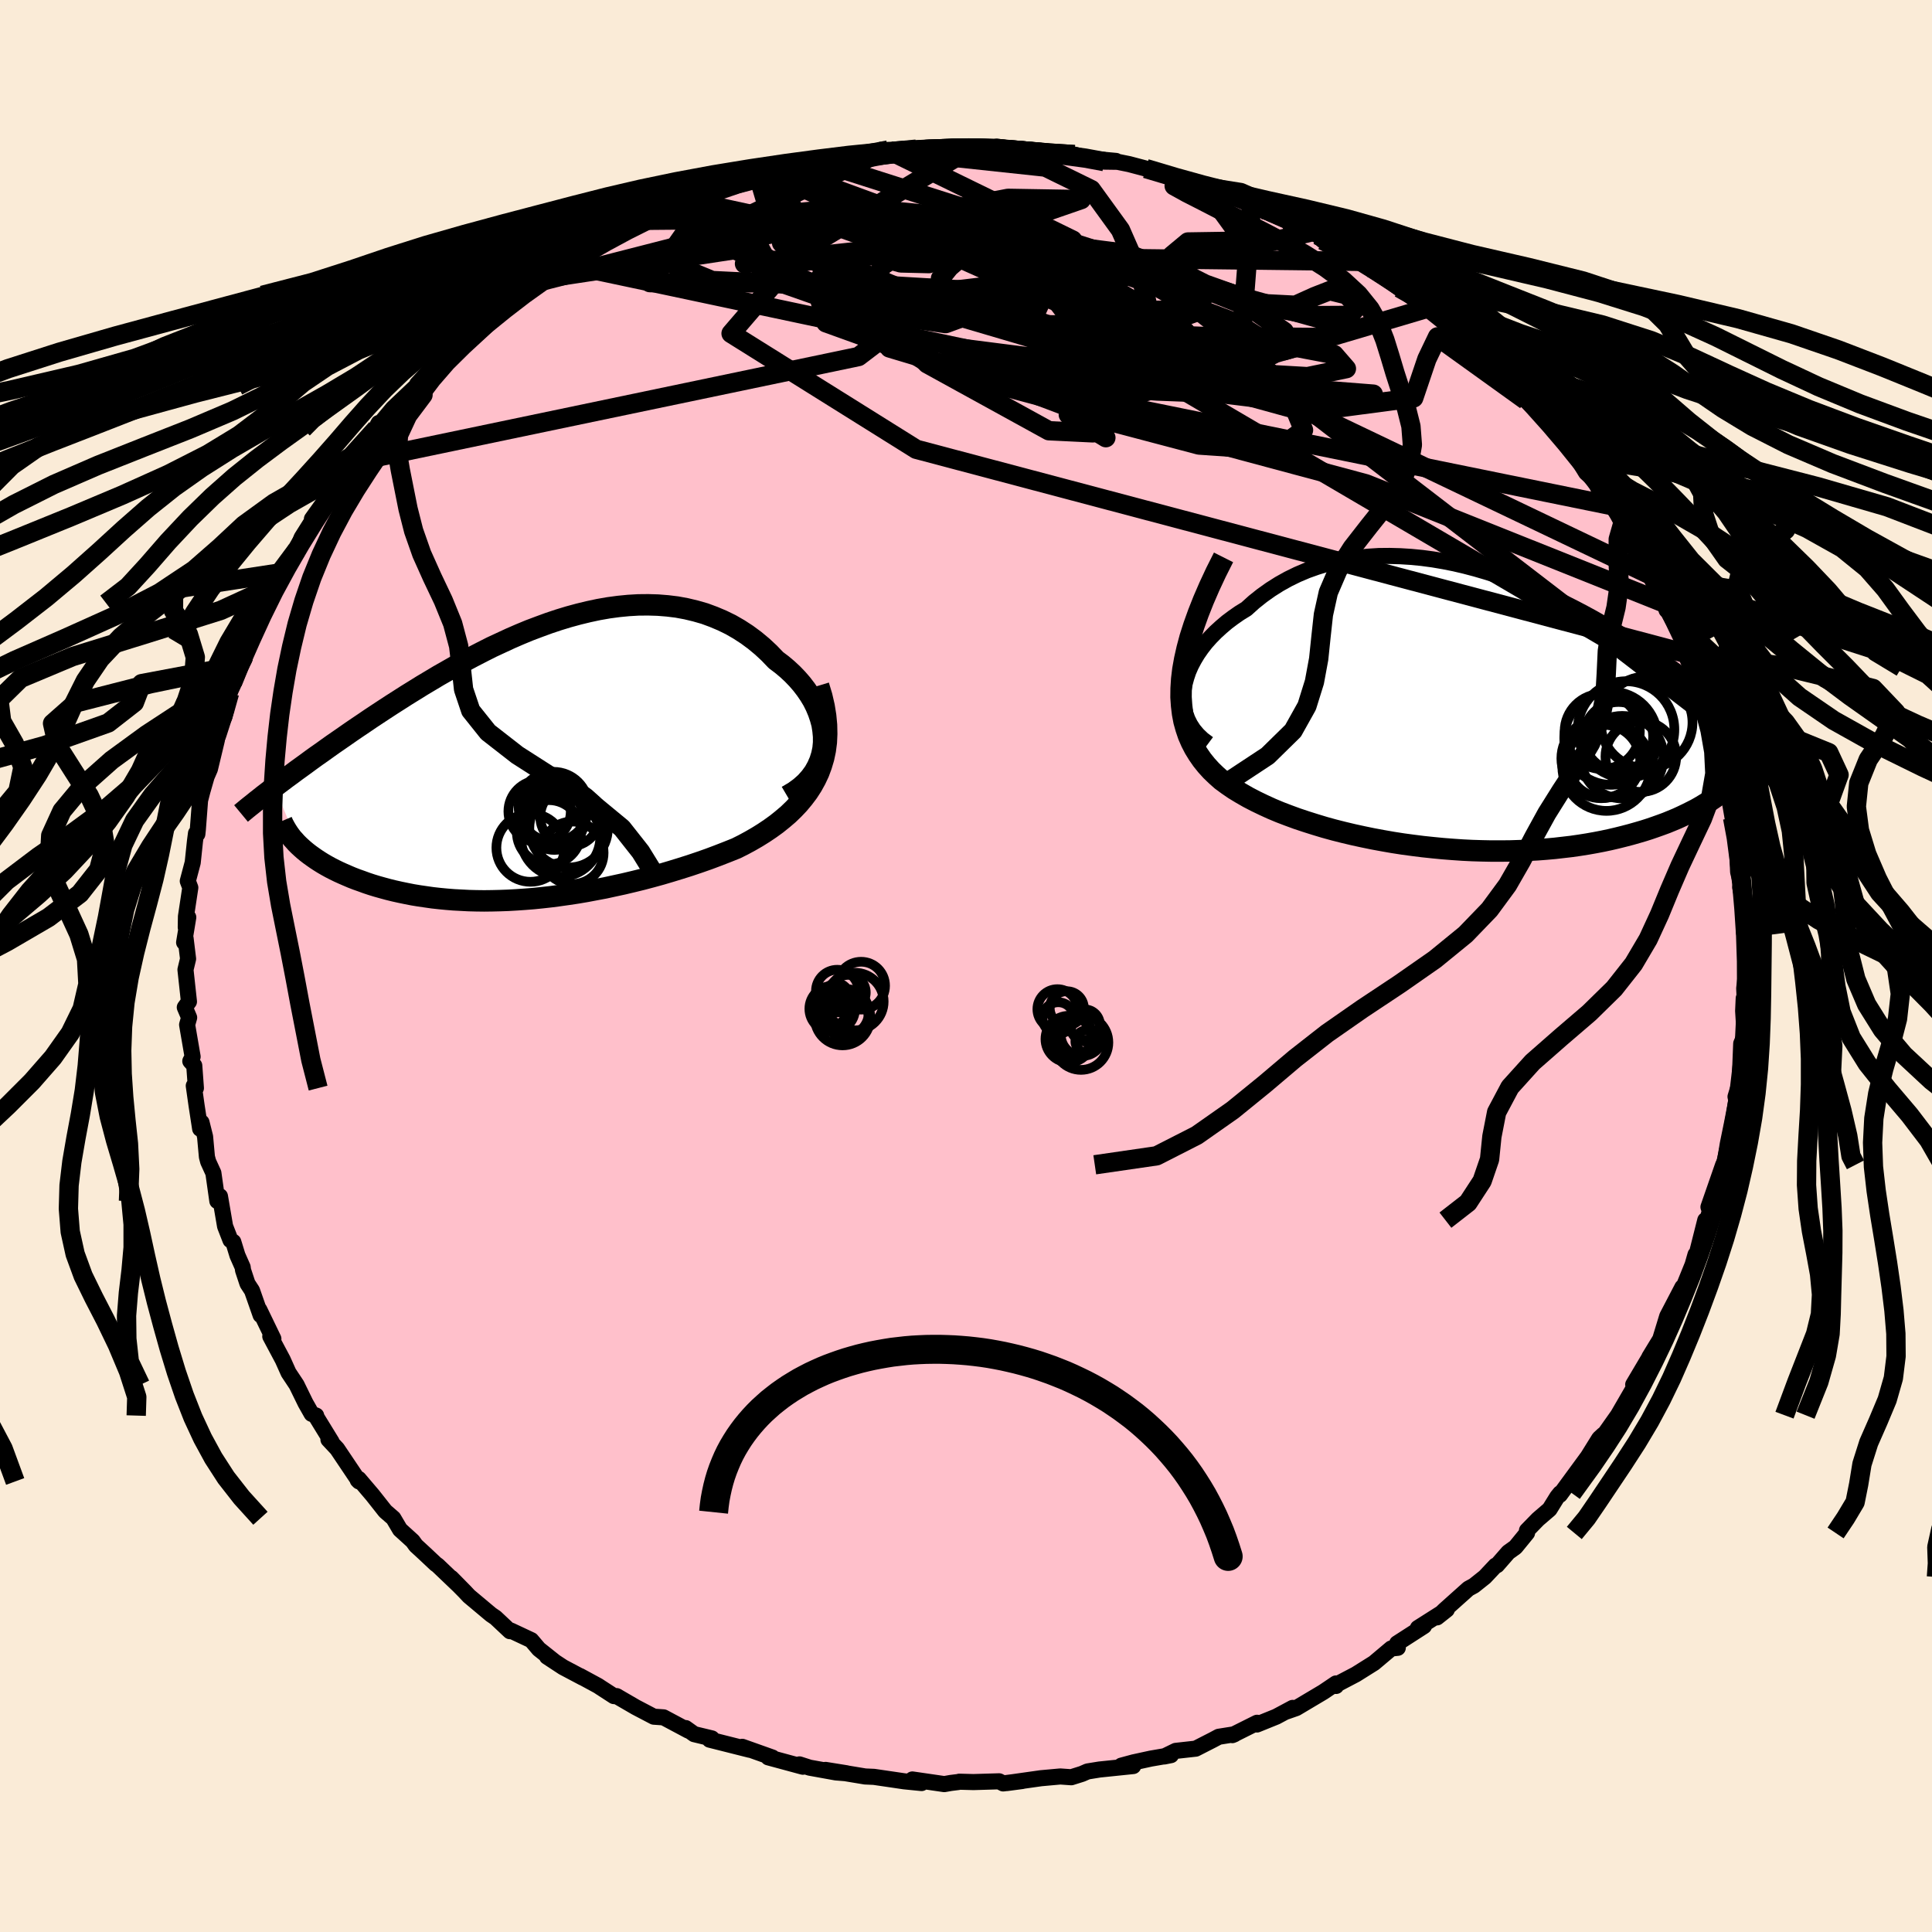 
  <svg viewBox="-100 -100 200 200" xmlns="http://www.w3.org/2000/svg" width="500" height="500" id="face-svg">
    <defs>
      <clipPath id="leftEyeClipPath">
        <polyline points="30.54,-1.97 30.54,-2.6 30.48,-3.23 30.38,-3.87 30.21,-4.49 30,-5.11 29.74,-5.73 29.44,-6.33 29.09,-6.91 28.7,-7.48 28.27,-8.04 27.81,-8.57 27.31,-9.09 26.77,-9.59 26.21,-10.06 25.61,-10.51 24.91,-11.24 24.18,-11.92 23.41,-12.56 22.61,-13.15 21.78,-13.69 20.93,-14.18 20.05,-14.61 19.15,-14.99 18.23,-15.33 17.29,-15.6 16.33,-15.83 15.36,-16.01 14.38,-16.13 13.38,-16.21 12.37,-16.24 11.35,-16.23 10.33,-16.17 9.31,-16.07 8.27,-15.93 7.24,-15.75 6.21,-15.53 5.18,-15.28 4.15,-15 3.13,-14.69 2.11,-14.35 1.1,-13.98 0.09,-13.6 -0.9,-13.19 -1.89,-12.76 -2.86,-12.31 -3.83,-11.86 -4.78,-11.38 -5.71,-10.9 -6.63,-10.41 -7.54,-9.92 -8.43,-9.41 -9.31,-8.91 -10.16,-8.4 -11,-7.9 -11.82,-7.39 -12.63,-6.89 -13.41,-6.39 -14.18,-5.9 -14.93,-5.41 -15.66,-4.93 -16.37,-4.46 -17.06,-3.99 -17.73,-3.54 -18.39,-3.09 -19.02,-2.65 -19.64,-2.22 -20.25,-1.8 -20.84,-1.38 -21.41,-0.97 -21.97,-0.58 -22.51,-0.19 -23.04,0.2 -23.55,0.57 -24.05,0.93 -24.53,1.29 -25,1.63 -25.45,1.97 -25.89,2.3 -26.31,2.62 -23.79,8.66 -23.53,8.9 -23.26,9.14 -22.97,9.38 -22.66,9.62 -22.34,9.85 -22.01,10.08 -21.66,10.31 -21.29,10.54 -20.91,10.76 -20.51,10.98 -20.1,11.19 -19.67,11.4 -19.23,11.6 -18.77,11.8 -18.3,12 -17.81,12.19 -17.3,12.37 -16.78,12.56 -16.24,12.74 -15.68,12.91 -15.11,13.07 -14.52,13.23 -13.91,13.38 -13.28,13.52 -12.65,13.65 -11.99,13.78 -11.32,13.89 -10.63,13.99 -9.93,14.09 -9.21,14.17 -8.48,14.24 -7.73,14.3 -6.97,14.34 -6.19,14.38 -5.4,14.4 -4.6,14.41 -3.78,14.4 -2.95,14.38 -2.11,14.35 -1.25,14.3 -0.38,14.24 0.5,14.17 1.39,14.08 2.29,13.98 3.2,13.86 4.12,13.73 5.05,13.59 5.99,13.43 6.94,13.25 7.9,13.07 8.86,12.86 9.83,12.65 10.8,12.42 11.78,12.18 12.76,11.92 13.74,11.65 14.72,11.36 15.7,11.06 16.68,10.75 17.66,10.42 18.63,10.08 19.59,9.72 20.54,9.35 21.49,8.97 22.23,8.6 22.95,8.21 23.66,7.8 24.35,7.37 25.02,6.92 25.67,6.45 26.28,5.96 26.88,5.45 27.44,4.91 27.97,4.35 28.46,3.76 28.92,3.15 29.34,2.5 29.71,1.83 30.04,1.13" />
      </clipPath>
      <clipPath id="rightEyeClipPath">
        <polyline points="-29.62,-2.28 -29.52,-2.9 -29.35,-3.53 -29.14,-4.16 -28.87,-4.78 -28.55,-5.39 -28.19,-5.99 -27.78,-6.58 -27.33,-7.16 -26.83,-7.72 -26.3,-8.26 -25.73,-8.78 -25.13,-9.29 -24.49,-9.77 -23.83,-10.23 -23.13,-10.66 -22.33,-11.38 -21.5,-12.04 -20.63,-12.66 -19.73,-13.23 -18.8,-13.75 -17.84,-14.22 -16.85,-14.64 -15.84,-15 -14.81,-15.32 -13.76,-15.58 -12.69,-15.79 -11.61,-15.95 -10.52,-16.06 -9.41,-16.13 -8.3,-16.14 -7.18,-16.11 -6.06,-16.04 -4.94,-15.93 -3.82,-15.78 -2.7,-15.59 -1.59,-15.37 -0.48,-15.11 0.62,-14.82 1.71,-14.5 2.79,-14.16 3.86,-13.79 4.92,-13.4 5.95,-12.99 6.98,-12.56 7.98,-12.12 8.97,-11.66 9.93,-11.19 10.88,-10.71 11.81,-10.22 12.71,-9.73 13.59,-9.23 14.45,-8.73 15.29,-8.23 16.1,-7.74 16.89,-7.24 17.66,-6.74 18.4,-6.25 19.12,-5.77 19.82,-5.29 20.5,-4.82 21.15,-4.36 21.78,-3.9 22.39,-3.45 22.98,-3.02 23.55,-2.59 24.11,-2.16 24.64,-1.75 25.16,-1.35 25.66,-0.95 26.14,-0.56 26.61,-0.18 27.05,0.19 27.49,0.56 27.9,0.91 28.3,1.25 28.69,1.59 29.05,1.92 29.41,2.24 29.75,2.55 25.48,8.8 25.1,9.06 24.71,9.32 24.3,9.57 23.87,9.83 23.43,10.08 22.96,10.32 22.48,10.56 21.98,10.8 21.46,11.04 20.93,11.26 20.37,11.49 19.8,11.7 19.21,11.91 18.6,12.12 17.97,12.32 17.32,12.51 16.65,12.7 15.96,12.88 15.24,13.06 14.51,13.23 13.76,13.39 12.98,13.54 12.19,13.68 11.37,13.81 10.54,13.93 9.68,14.03 8.81,14.13 7.92,14.21 7.01,14.28 6.09,14.33 5.15,14.37 4.2,14.4 3.23,14.41 2.25,14.41 1.26,14.39 0.26,14.36 -0.75,14.31 -1.77,14.24 -2.79,14.16 -3.82,14.06 -4.86,13.95 -5.89,13.82 -6.93,13.68 -7.96,13.52 -8.99,13.34 -10.02,13.15 -11.04,12.94 -12.05,12.72 -13.06,12.48 -14.05,12.23 -15.03,11.96 -15.99,11.67 -16.94,11.37 -17.87,11.06 -18.77,10.73 -19.66,10.39 -20.52,10.03 -21.35,9.65 -22.16,9.26 -22.93,8.86 -23.68,8.43 -24.39,8 -25.06,7.54 -25.7,7.07 -26.25,6.58 -26.77,6.08 -27.26,5.54 -27.71,4.98 -28.12,4.39 -28.5,3.77 -28.83,3.13 -29.13,2.44 -29.37,1.73 -29.58,0.98 -29.73,0.19 -29.83,-0.64 -29.89,-1.51 -29.88,-2.42 -29.82,-3.38" />
      </clipPath>
      <filter id="fuzzy">
        <feTurbulence id="turbulence" baseFrequency="0.05" numOctaves="3" type="noise" result="noise" />
        <feDisplacementMap in="SourceGraphic" in2="noise" scale="2" />
      </filter>
      <linearGradient id="rainbowGradient" x1="0%" y1="0%" x2="100%" y2="0%">
        <stop offset="0%" style="stop-color: rgb(80, 68, 68); stop-opacity: 1" />
        <stop offset="50%" style="stop-color: rgb(230, 230, 250); stop-opacity: 1" />
        <stop offset="100%" style="stop-color: rgb(80, 68, 68); stop-opacity: 1" />
      </linearGradient>
    </defs>
    <rect x="-100" y="-100" width="100%" height="100%" fill="rgb(250, 235, 215)" />
    <polyline id="faceContour" points="80.76,0.67 80.56,2.31 80.65,4.39 80.51,3.34 80.45,4.65 80.58,6.76 80.56,7.31 80.25,8.03 80.1,11.78 80.07,12.19 79.66,13.53 79.75,13.94 79.3,16.27 78.86,18.42 78.58,20.13 78.44,20.49 77.73,22.61 78.38,20.58 76.86,24.95 77,25.36 76.75,26.25 76.53,26.31 75.61,29.96 75.52,29.87 75.22,30.92 74.13,33.61 73.47,34.59 74.16,33.25 72.59,36.26 71.9,38.52 72.69,37.28 70.74,40.48 71.53,39.18 69.07,43.33 69.69,42.65 69.35,43.29 67.49,46.5 67.44,46.57 66.16,48.38 65.95,48.54 65.55,48.91 63.71,51.87 64.33,50.86 61.48,54.75 61.51,54.58 61.21,54.95 60.41,56.24 59.21,57.27 58.07,58.44 58.08,58.69 56.88,60.16 56.14,60.69 54.97,62.03 54.82,62.07 53.71,63.25 52.58,64.15 52.01,64.46 49.54,66.67 48.76,67.43 49.77,66.63 46.78,68.53 47.41,68.33 44.63,70.12 44.7,70.58 44.02,70.65 42.24,72.15 40.36,73.33 38.32,74.4 38.31,74.53 38.3,74.27 36.98,75.16 34.19,76.82 33.16,77.18 33.82,76.8 32.12,77.71 30.12,78.52 30.13,78.34 27.57,79.62 27.79,79.53 26.16,79.79 25.58,80.1 23.78,81.02 21.71,81.25 20.52,81.83 21.22,81.69 19.13,82.05 17.34,82.44 16.08,82.78 17.31,82.82 13.82,83.18 12.58,83.38 12.01,83.63 10.9,83.98 9.76,83.9 7.77,84.08 4.23,84.58 5.82,84.37 3.85,84.62 3.43,84.4 0.77,84.48 -0.69,84.44 -0.77,84.47 -1.57,84.57 -2.25,84.69 -5.55,84.21 -4.6,84.58 -6.4,84.4 -7.55,84.23 -9.53,83.94 -10.44,83.9 -14.54,83.22 -12.36,83.57 -13.47,83.48 -16.18,82.99 -17.24,82.65 -16.89,82.89 -20.47,81.92 -20.04,81.94 -23.16,80.83 -22.37,81.14 -26.54,80.09 -26.31,79.96 -28.14,79.52 -29.02,78.89 -28.74,79.15 -31.31,77.78 -32.32,77.71 -34.19,76.73 -36.17,75.58 -36.45,75.58 -37.81,74.7 -38.08,74.52 -39.96,73.5 -39.67,73.67 -41.71,72.59 -43.37,71.5 -42.61,71.99 -44.22,70.71 -45,69.79 -47.11,68.8 -47.21,68.86 -48.7,67.46 -49.17,67.14 -51.45,65.23 -51.9,64.75 -53.29,63.34 -52.47,64.17 -54.69,62.05 -54.9,61.9 -56.07,60.8 -56.95,59.99 -57.28,59.53 -58.59,58.34 -59.28,57.17 -60.12,56.44 -61.43,54.78 -62.86,53.1 -62.97,53.22 -62.83,53.36 -65.1,49.98 -66,49.02 -65.67,49.26 -67.29,46.62 -67.27,46.54 -67.74,46.36 -68.37,45.25 -69.3,43.35 -70.13,42.1 -70.73,40.76 -72.02,38.34 -71.7,38.59 -73.15,35.59 -73.02,36.14 -73.91,33.6 -74.38,32.88 -74.84,31.49 -74.88,31.18 -75.42,29.96 -75.85,28.56 -76.14,28.38 -76.7,26.94 -77.23,23.84 -77.5,24.33 -77.91,21.43 -78.45,20.25 -78.58,19.76 -78.77,17.67 -79.14,16.19 -79.28,16.85 -79.65,14.44 -79.94,12.4 -79.72,12.64 -79.89,10.31 -80.3,9.85 -80.06,9.39 -80.63,6.08 -80.42,5.34 -80.87,4.28 -80.44,3.69 -80.8,0.38 -80.53,-0.74 -80.79,-2.87 -80.94,-2.44 -80.51,-5.04 -80.77,-4 -80.75,-5.13 -80.3,-8.11 -80.56,-8.79 -80.05,-10.71 -79.82,-12.89 -79.71,-13.74 -79.57,-13.66 -79.52,-14.13 -79.29,-17.15 -79.05,-18.08 -78.61,-19.61 -78.27,-20.39 -77.58,-23.26 -77.34,-24.62 -76.76,-25.81 -76.52,-26.88 -76.63,-26.69 -76.24,-28.26 -75.93,-29.33 -74.7,-31.75 -75.24,-31.13 -74.66,-32.21 -74.12,-33.48 -73.79,-34.92 -72.44,-37.55 -71.84,-38.75 -71.76,-39.18 -70.99,-40.31 -70.77,-40.73 -69.28,-43.06 -68.78,-44.34 -67.36,-46.59 -67.07,-47.05 -67.71,-46.28 -64.82,-50.31 -64.94,-50.61 -63.39,-52.27 -63.54,-52.14 -64.15,-51.38 -61.04,-55.62 -61.76,-54.43 -60.8,-56.21 -60.6,-56.21 -59.33,-57.73 -56.89,-60.05 -56.82,-60.24 -56.54,-60.55 -55.29,-61.92 -54.82,-62.46 -54.29,-62.99 -52.67,-63.83 -51.92,-65.21 -50.71,-65.98 -49.57,-67.01 -48.99,-67.27 -47.22,-68.46 -46.57,-69.43 -45.89,-70.03 -44.72,-70.69 -43.77,-71.15 -41.78,-72.54 -41.51,-72.69 -40.89,-73.24 -38.55,-74.68 -37.59,-75.07 -36.61,-75.5 -35.54,-76.11 -34.28,-76.89 -33.49,-77.19 -32.37,-77.51 -30.19,-78.63 -28.45,-79.19 -28.59,-79.19 -26.03,-80.25 -27.42,-79.72 -25.1,-80.75 -24.53,-80.94 -22.67,-81.39 -20.03,-81.93 -21.34,-81.56 -18.78,-82.35 -18.89,-82.47 -16.17,-83.14 -14.8,-83.12 -12.81,-83.83 -11.76,-83.59 -9.47,-84.04 -8.43,-84.45 -8.06,-84.47 -6.86,-84.31 -6.79,-84.47 -5.14,-84.56 -4.1,-84.51 -2.45,-84.67 -1.37,-84.8 -0.1,-84.77 0.83,-84.84 2.31,-84.58 3.19,-84.82 4.83,-84.58 4.03,-84.47 7.8,-84.14 9.07,-84.08 8.95,-84.22 11.23,-83.99 12.72,-83.6 15.53,-83.34 14.31,-83.27 15.69,-83.25 16.88,-83.01 18.62,-82.55 19.72,-82.27 22.36,-81.43 23.36,-81.2 24.67,-80.66 25.69,-80.17 26.34,-80.34 28.31,-79.47 29.4,-79.05 29.56,-78.69 30.69,-78.32 32.53,-77.79 33.07,-77.28 34.03,-76.74 35.76,-75.99 36.45,-75.64 36.94,-75.11 38.48,-74.69 40.08,-73.66 41.09,-72.94 41.91,-72.27 43.44,-71.31 44.88,-70.18 46.74,-69.05 46.46,-69.49 48.13,-68.2 49.29,-67.22 48.46,-67.75 49.45,-66.93 50.69,-66.1 52.33,-64.6 54.52,-62.45 53.96,-62.79 56.24,-60.88 57.02,-60 58.01,-58.81 57.95,-58.56 58.73,-58.16 59.96,-56.78 61.73,-54.96 60.63,-56.12 61.95,-54.37 63.17,-52.74 64.19,-51.07 65.13,-50.21 65.98,-48.3 65.46,-49.99 66.98,-47.63 67.97,-45.75 69.53,-43.41 68.4,-45.48 68.94,-43.9 71.09,-40.36 70.61,-41.17 71.28,-39.41 72.72,-36.97 72.52,-36.84 72.31,-37.56 74.09,-33.83 74.57,-32.34 74.48,-32.6 74.61,-32.34 75.35,-30.91 76.38,-27.99 76.44,-26.59 76.75,-25.95 77.33,-24.3 77.36,-23.24 77.85,-22.21 77.92,-21.36 78.46,-18.98 78.69,-18.62 78.89,-18.05 79.36,-15.34 79.4,-15.02 79.92,-12.9 80.1,-11.27 79.82,-12.33 79.93,-9.74 80.56,-7.2 80.15,-8.12 80.44,-6.73 80.56,-3.37 80.7,-2.91 80.77,-2.32 80.76,0.67 80.56,2.31" fill="rgb(255, 192, 203)" stroke="black" stroke-width="1.667" stroke-linejoin="round" filter="url(#fuzzy)" />
    <g transform="translate(52.15 -26.31)">
      <polyline id="rightCountour" points="-29.62,-2.28 -29.52,-2.9 -29.35,-3.53 -29.14,-4.16 -28.87,-4.78 -28.55,-5.39 -28.19,-5.99 -27.78,-6.58 -27.33,-7.16 -26.83,-7.72 -26.3,-8.26 -25.73,-8.78 -25.13,-9.29 -24.49,-9.77 -23.83,-10.23 -23.13,-10.66 -22.33,-11.38 -21.5,-12.04 -20.63,-12.66 -19.73,-13.23 -18.8,-13.75 -17.84,-14.22 -16.85,-14.64 -15.84,-15 -14.81,-15.32 -13.76,-15.58 -12.69,-15.79 -11.61,-15.95 -10.52,-16.06 -9.41,-16.13 -8.3,-16.14 -7.18,-16.11 -6.06,-16.04 -4.94,-15.93 -3.82,-15.78 -2.7,-15.59 -1.59,-15.37 -0.48,-15.11 0.62,-14.82 1.71,-14.5 2.79,-14.16 3.86,-13.79 4.92,-13.4 5.95,-12.99 6.98,-12.56 7.98,-12.12 8.97,-11.66 9.93,-11.19 10.88,-10.71 11.81,-10.22 12.71,-9.73 13.59,-9.23 14.45,-8.73 15.29,-8.23 16.1,-7.74 16.89,-7.24 17.66,-6.74 18.4,-6.25 19.12,-5.77 19.82,-5.29 20.5,-4.82 21.15,-4.36 21.78,-3.9 22.39,-3.45 22.98,-3.02 23.55,-2.59 24.11,-2.16 24.64,-1.75 25.16,-1.35 25.66,-0.95 26.14,-0.56 26.61,-0.18 27.05,0.19 27.49,0.56 27.9,0.91 28.3,1.25 28.69,1.59 29.05,1.92 29.41,2.24 29.75,2.55 25.48,8.8 25.1,9.06 24.71,9.32 24.3,9.57 23.87,9.83 23.43,10.08 22.96,10.32 22.48,10.56 21.98,10.8 21.46,11.04 20.93,11.26 20.37,11.49 19.8,11.7 19.21,11.91 18.6,12.12 17.97,12.32 17.32,12.51 16.65,12.7 15.96,12.88 15.24,13.06 14.51,13.23 13.76,13.39 12.98,13.54 12.19,13.68 11.37,13.81 10.54,13.93 9.68,14.03 8.81,14.13 7.92,14.21 7.01,14.28 6.09,14.33 5.15,14.37 4.2,14.4 3.23,14.41 2.25,14.41 1.26,14.39 0.26,14.36 -0.75,14.31 -1.77,14.24 -2.79,14.16 -3.82,14.06 -4.86,13.95 -5.89,13.82 -6.93,13.68 -7.96,13.52 -8.99,13.34 -10.02,13.15 -11.04,12.94 -12.05,12.72 -13.06,12.48 -14.05,12.23 -15.03,11.96 -15.99,11.67 -16.94,11.37 -17.87,11.06 -18.77,10.73 -19.66,10.39 -20.52,10.03 -21.35,9.65 -22.16,9.26 -22.93,8.86 -23.68,8.43 -24.39,8 -25.06,7.54 -25.7,7.07 -26.25,6.58 -26.77,6.08 -27.26,5.54 -27.71,4.98 -28.12,4.39 -28.5,3.77 -28.83,3.13 -29.13,2.44 -29.37,1.73 -29.58,0.98 -29.73,0.19 -29.83,-0.64 -29.89,-1.51 -29.88,-2.42 -29.82,-3.38" fill="white" stroke="white" stroke-width="0" stroke-linejoin="round" filter="url(#fuzzy)" />
    </g>
    <g transform="translate(-45.28 -21.15)">
      <polyline id="leftCountour" points="30.54,-1.97 30.54,-2.6 30.48,-3.23 30.38,-3.87 30.21,-4.49 30,-5.11 29.74,-5.73 29.44,-6.33 29.09,-6.91 28.7,-7.48 28.27,-8.04 27.81,-8.57 27.31,-9.09 26.77,-9.59 26.21,-10.06 25.61,-10.51 24.91,-11.24 24.18,-11.92 23.41,-12.56 22.61,-13.15 21.78,-13.69 20.93,-14.18 20.05,-14.61 19.15,-14.99 18.23,-15.33 17.29,-15.6 16.33,-15.83 15.36,-16.01 14.38,-16.13 13.38,-16.21 12.37,-16.24 11.35,-16.23 10.33,-16.17 9.31,-16.07 8.27,-15.93 7.24,-15.75 6.21,-15.53 5.18,-15.28 4.15,-15 3.13,-14.69 2.11,-14.35 1.1,-13.98 0.09,-13.6 -0.9,-13.19 -1.89,-12.76 -2.86,-12.31 -3.83,-11.86 -4.78,-11.38 -5.71,-10.9 -6.63,-10.41 -7.54,-9.92 -8.43,-9.41 -9.31,-8.91 -10.16,-8.4 -11,-7.9 -11.82,-7.39 -12.63,-6.89 -13.41,-6.39 -14.18,-5.9 -14.93,-5.41 -15.66,-4.93 -16.37,-4.46 -17.06,-3.99 -17.73,-3.54 -18.39,-3.09 -19.02,-2.65 -19.64,-2.22 -20.25,-1.8 -20.84,-1.38 -21.41,-0.97 -21.97,-0.58 -22.51,-0.19 -23.04,0.2 -23.55,0.57 -24.05,0.93 -24.53,1.29 -25,1.63 -25.45,1.97 -25.89,2.3 -26.31,2.62 -23.79,8.66 -23.53,8.9 -23.26,9.14 -22.97,9.38 -22.66,9.62 -22.34,9.85 -22.01,10.08 -21.66,10.31 -21.29,10.54 -20.91,10.76 -20.51,10.98 -20.1,11.19 -19.67,11.4 -19.23,11.6 -18.77,11.8 -18.3,12 -17.81,12.19 -17.3,12.37 -16.78,12.56 -16.24,12.74 -15.68,12.91 -15.11,13.07 -14.52,13.23 -13.91,13.38 -13.28,13.52 -12.65,13.65 -11.99,13.78 -11.32,13.89 -10.63,13.99 -9.93,14.09 -9.21,14.17 -8.48,14.24 -7.73,14.3 -6.97,14.34 -6.19,14.38 -5.4,14.4 -4.6,14.41 -3.78,14.4 -2.95,14.38 -2.11,14.35 -1.25,14.3 -0.38,14.24 0.5,14.17 1.39,14.08 2.29,13.98 3.2,13.86 4.12,13.73 5.05,13.59 5.99,13.43 6.94,13.25 7.9,13.07 8.86,12.86 9.83,12.65 10.8,12.42 11.78,12.18 12.76,11.92 13.74,11.65 14.72,11.36 15.7,11.06 16.68,10.75 17.66,10.42 18.63,10.08 19.59,9.72 20.54,9.35 21.49,8.97 22.23,8.6 22.95,8.21 23.66,7.8 24.35,7.37 25.02,6.92 25.67,6.45 26.28,5.96 26.88,5.45 27.44,4.91 27.97,4.35 28.46,3.76 28.92,3.15 29.34,2.5 29.71,1.83 30.04,1.13" fill="white" stroke="white" stroke-width="0" stroke-linejoin="round" filter="url(#fuzzy)" />
    </g>
    <g transform="translate(52.15 -26.31)">
      <polyline id="rightUpper" points="-27.08,3.29 -27.67,2.85 -28.17,2.37 -28.6,1.86 -28.95,1.32 -29.23,0.76 -29.44,0.18 -29.58,-0.42 -29.66,-1.03 -29.67,-1.65 -29.62,-2.28 -29.52,-2.9 -29.35,-3.53 -29.14,-4.16 -28.87,-4.78 -28.55,-5.39 -28.19,-5.99 -27.78,-6.58 -27.33,-7.16 -26.83,-7.72 -26.3,-8.26 -25.73,-8.78 -25.13,-9.29 -24.49,-9.77 -23.83,-10.23 -23.13,-10.66 -22.33,-11.38 -21.5,-12.04 -20.63,-12.66 -19.73,-13.23 -18.8,-13.75 -17.84,-14.22 -16.85,-14.64 -15.84,-15 -14.81,-15.32 -13.76,-15.58 -12.69,-15.79 -11.61,-15.95 -10.52,-16.06 -9.41,-16.13 -8.3,-16.14 -7.18,-16.11 -6.06,-16.04 -4.94,-15.93 -3.82,-15.78 -2.7,-15.59 -1.59,-15.37 -0.48,-15.11 0.62,-14.82 1.71,-14.5 2.79,-14.16 3.86,-13.79 4.92,-13.4 5.95,-12.99 6.98,-12.56 7.98,-12.12 8.97,-11.66 9.93,-11.19 10.88,-10.71 11.81,-10.22 12.71,-9.73 13.59,-9.23 14.45,-8.73 15.29,-8.23 16.1,-7.74 16.89,-7.24 17.66,-6.74 18.4,-6.25 19.12,-5.77 19.82,-5.29 20.5,-4.82 21.15,-4.36 21.78,-3.9 22.39,-3.45 22.98,-3.02 23.55,-2.59 24.11,-2.16 24.64,-1.75 25.16,-1.35 25.66,-0.95 26.14,-0.56 26.61,-0.18 27.05,0.19 27.49,0.56 27.9,0.91 28.3,1.25 28.69,1.59 29.05,1.92 29.41,2.24 29.75,2.55 30.07,2.85 30.38,3.15 30.68,3.43 30.97,3.71 31.24,3.98 31.5,4.25 31.74,4.5 31.98,4.75 32.2,4.99 32.41,5.23" fill="none" stroke="black" stroke-width="1.667" stroke-linejoin="round" filter="url(#fuzzy)" />
      <polyline id="rightLower" points="-25.49,-15.99 -26.27,-14.44 -26.96,-12.96 -27.57,-11.55 -28.1,-10.21 -28.56,-8.93 -28.95,-7.71 -29.26,-6.55 -29.51,-5.44 -29.7,-4.38 -29.82,-3.38 -29.88,-2.42 -29.89,-1.51 -29.83,-0.64 -29.73,0.19 -29.58,0.98 -29.37,1.73 -29.13,2.44 -28.83,3.13 -28.5,3.77 -28.12,4.39 -27.71,4.98 -27.26,5.54 -26.77,6.08 -26.25,6.58 -25.7,7.07 -25.06,7.54 -24.39,8 -23.68,8.43 -22.93,8.86 -22.16,9.26 -21.35,9.65 -20.52,10.03 -19.66,10.39 -18.77,10.73 -17.87,11.06 -16.94,11.37 -15.99,11.67 -15.03,11.96 -14.05,12.23 -13.06,12.48 -12.05,12.72 -11.04,12.94 -10.02,13.15 -8.99,13.34 -7.96,13.52 -6.93,13.68 -5.89,13.82 -4.86,13.95 -3.82,14.06 -2.79,14.16 -1.77,14.24 -0.75,14.31 0.26,14.36 1.26,14.39 2.25,14.41 3.23,14.41 4.2,14.4 5.15,14.37 6.09,14.33 7.01,14.28 7.92,14.21 8.81,14.13 9.68,14.03 10.54,13.93 11.37,13.81 12.19,13.68 12.98,13.54 13.76,13.39 14.51,13.23 15.24,13.06 15.96,12.88 16.65,12.7 17.32,12.51 17.97,12.32 18.6,12.12 19.21,11.91 19.8,11.7 20.37,11.49 20.93,11.26 21.46,11.04 21.98,10.8 22.48,10.56 22.96,10.32 23.43,10.08 23.87,9.83 24.3,9.57 24.71,9.32 25.1,9.06 25.48,8.8 25.83,8.54 26.17,8.27 26.49,8 26.8,7.74 27.08,7.47 27.36,7.2 27.61,6.93 27.85,6.65 28.08,6.38 28.29,6.11" fill="none" stroke="black" stroke-width="2.222" stroke-linejoin="round" filter="url(#fuzzy)" />
      <circle r="3.588" cx="15.394" cy="2.566" stroke="black" fill="none" stroke-width="1.0" filter="url(#fuzzy)" clip-path="url(#rightEyeClipPath)" /><circle r="3.66" cx="17.709" cy="4.631" stroke="black" fill="none" stroke-width="1.0" filter="url(#fuzzy)" clip-path="url(#rightEyeClipPath)" /><circle r="5" cx="16.179" cy="1.831" stroke="black" fill="none" stroke-width="1.0" filter="url(#fuzzy)" clip-path="url(#rightEyeClipPath)" /><circle r="4.272" cx="15.779" cy="4.691" stroke="black" fill="none" stroke-width="1.0" filter="url(#fuzzy)" clip-path="url(#rightEyeClipPath)" /><circle r="3.774" cx="13.874" cy="5.116" stroke="black" fill="none" stroke-width="1.0" filter="url(#fuzzy)" clip-path="url(#rightEyeClipPath)" /><circle r="4.826" cx="14.609" cy="2.726" stroke="black" fill="none" stroke-width="1.0" filter="url(#fuzzy)" clip-path="url(#rightEyeClipPath)" /><circle r="4.122" cx="13.604" cy="4.821" stroke="black" fill="none" stroke-width="1.0" filter="url(#fuzzy)" clip-path="url(#rightEyeClipPath)" /><circle r="4.756" cx="18.299" cy="1.101" stroke="black" fill="none" stroke-width="1.0" filter="url(#fuzzy)" clip-path="url(#rightEyeClipPath)" /><circle r="4.572" cx="14.154" cy="5.681" stroke="black" fill="none" stroke-width="1.0" filter="url(#fuzzy)" clip-path="url(#rightEyeClipPath)" /><circle r="3.894" cx="13.714" cy="2.026" stroke="black" fill="none" stroke-width="1.0" filter="url(#fuzzy)" clip-path="url(#rightEyeClipPath)" />
      </g>
    <g transform="translate(-45.28 -21.15)">
      <polyline id="leftUpper" points="26.77,3.56 27.5,3.13 28.14,2.66 28.7,2.16 29.17,1.63 29.58,1.07 29.9,0.49 30.16,-0.11 30.35,-0.72 30.48,-1.34 30.54,-1.97 30.54,-2.6 30.48,-3.23 30.38,-3.87 30.21,-4.49 30,-5.11 29.74,-5.73 29.44,-6.33 29.09,-6.91 28.7,-7.48 28.27,-8.04 27.81,-8.57 27.31,-9.09 26.77,-9.59 26.21,-10.06 25.61,-10.51 24.91,-11.24 24.18,-11.92 23.41,-12.56 22.61,-13.15 21.78,-13.69 20.93,-14.18 20.05,-14.61 19.15,-14.99 18.23,-15.33 17.29,-15.6 16.33,-15.83 15.36,-16.01 14.38,-16.13 13.38,-16.21 12.37,-16.24 11.35,-16.23 10.33,-16.17 9.31,-16.07 8.27,-15.93 7.24,-15.75 6.21,-15.53 5.18,-15.28 4.15,-15 3.13,-14.69 2.11,-14.35 1.1,-13.98 0.09,-13.6 -0.9,-13.19 -1.89,-12.76 -2.86,-12.31 -3.83,-11.86 -4.78,-11.38 -5.71,-10.9 -6.63,-10.41 -7.54,-9.92 -8.43,-9.41 -9.31,-8.91 -10.16,-8.4 -11,-7.9 -11.82,-7.39 -12.63,-6.89 -13.41,-6.39 -14.18,-5.9 -14.93,-5.41 -15.66,-4.93 -16.37,-4.46 -17.06,-3.99 -17.73,-3.54 -18.39,-3.09 -19.02,-2.65 -19.64,-2.22 -20.25,-1.8 -20.84,-1.38 -21.41,-0.97 -21.97,-0.58 -22.51,-0.19 -23.04,0.2 -23.55,0.57 -24.05,0.93 -24.53,1.29 -25,1.63 -25.45,1.97 -25.89,2.3 -26.31,2.62 -26.72,2.93 -27.11,3.23 -27.49,3.52 -27.85,3.81 -28.21,4.09 -28.54,4.36 -28.87,4.62 -29.18,4.87 -29.48,5.12 -29.77,5.36" fill="none" stroke="black" stroke-width="2.222" stroke-linejoin="round" filter="url(#fuzzy)" />
      <polyline id="leftLower" points="30.02,-7.87 30.35,-6.78 30.59,-5.74 30.75,-4.75 30.84,-3.8 30.86,-2.88 30.82,-2.01 30.71,-1.17 30.54,-0.37 30.31,0.4 30.04,1.13 29.71,1.83 29.34,2.5 28.92,3.15 28.46,3.76 27.97,4.35 27.44,4.91 26.88,5.45 26.28,5.96 25.67,6.45 25.02,6.92 24.35,7.37 23.66,7.8 22.95,8.21 22.23,8.6 21.49,8.97 20.54,9.35 19.59,9.72 18.63,10.08 17.66,10.42 16.68,10.75 15.7,11.06 14.72,11.36 13.74,11.65 12.76,11.92 11.78,12.18 10.8,12.42 9.83,12.65 8.86,12.86 7.9,13.07 6.94,13.25 5.99,13.43 5.05,13.59 4.12,13.73 3.2,13.86 2.29,13.98 1.39,14.08 0.5,14.17 -0.38,14.24 -1.25,14.3 -2.11,14.35 -2.95,14.38 -3.78,14.4 -4.6,14.41 -5.4,14.4 -6.19,14.38 -6.97,14.34 -7.73,14.3 -8.48,14.24 -9.21,14.17 -9.93,14.09 -10.63,13.99 -11.32,13.89 -11.99,13.78 -12.65,13.65 -13.28,13.52 -13.91,13.38 -14.52,13.23 -15.11,13.07 -15.68,12.91 -16.24,12.74 -16.78,12.56 -17.3,12.37 -17.81,12.19 -18.3,12 -18.77,11.8 -19.23,11.6 -19.67,11.4 -20.1,11.19 -20.51,10.98 -20.91,10.76 -21.29,10.54 -21.66,10.31 -22.01,10.08 -22.34,9.85 -22.66,9.62 -22.97,9.38 -23.26,9.14 -23.53,8.9 -23.79,8.66 -24.04,8.41 -24.26,8.16 -24.48,7.92 -24.67,7.67 -24.85,7.42 -25.02,7.16 -25.17,6.91 -25.31,6.66 -25.44,6.41 -25.55,6.15" fill="none" stroke="black" stroke-width="2.222" stroke-linejoin="round" filter="url(#fuzzy)" />
      <circle r="4.066" cx="4.142" cy="6.888" stroke="black" fill="none" stroke-width="1.0" filter="url(#fuzzy)" clip-path="url(#leftEyeClipPath)" /><circle r="4.118" cx="3.307" cy="7.783" stroke="black" fill="none" stroke-width="1.0" filter="url(#fuzzy)" clip-path="url(#leftEyeClipPath)" /><circle r="3.078" cx="4.282" cy="5.688" stroke="black" fill="none" stroke-width="1.0" filter="url(#fuzzy)" clip-path="url(#leftEyeClipPath)" /><circle r="3.228" cx="1.137" cy="5.148" stroke="black" fill="none" stroke-width="1.0" filter="url(#fuzzy)" clip-path="url(#leftEyeClipPath)" /><circle r="3.526" cx="0.192" cy="8.908" stroke="black" fill="none" stroke-width="1.0" filter="url(#fuzzy)" clip-path="url(#leftEyeClipPath)" /><circle r="3.614" cx="2.582" cy="4.663" stroke="black" fill="none" stroke-width="1.0" filter="url(#fuzzy)" clip-path="url(#leftEyeClipPath)" /><circle r="3.324" cx="2.107" cy="7.303" stroke="black" fill="none" stroke-width="1.0" filter="url(#fuzzy)" clip-path="url(#leftEyeClipPath)" /><circle r="3.238" cx="4.527" cy="9.433" stroke="black" fill="none" stroke-width="1.0" filter="url(#fuzzy)" clip-path="url(#leftEyeClipPath)" /><circle r="3.106" cx="2.657" cy="6.028" stroke="black" fill="none" stroke-width="1.0" filter="url(#fuzzy)" clip-path="url(#leftEyeClipPath)" /><circle r="3.388" cx="2.577" cy="5.478" stroke="black" fill="none" stroke-width="1.0" filter="url(#fuzzy)" clip-path="url(#leftEyeClipPath)" />
    </g>
    <g id="hairs">
      <polyline points="-18.78,-82.35 11.04,-71.43 -1.14,-69.96 -11,-68.77 -10.42,-67.75 -5.05,-67.42 0.23,-67.83 4.75,-68.63 9.27,-69.38 13.18,-69.89 14.57,-70.29 12.21,-70.72 7.16,-70.99 2.56,-70.54 1.53,-68.83 5,-65.93 11.07,-62.89 16.43,-61.47 19.07,-62.89 20.98,-65.37 32.3,-60.1 76.75,-25.95" fill="none" stroke="rgb(0, 0, 0)" stroke-width="2" stroke-linejoin="round" filter="url(#fuzzy)" /><polyline points="24.67,-80.66 28.75,-75.04 22.98,-74.95 21.32,-73.57 22.31,-71.68 25.53,-69.91 30.71,-68.34 36.14,-67.33 39.72,-67.35 40.56,-68.31 39.39,-69.48 37.65,-69.91 36.09,-69.3 34.1,-68.4 30.37,-68.59 24.76,-70.59 19.72,-73.12 19.01,-73.01 22.44,-67.65 16.88,-60.3 -41.51,-72.69" fill="none" stroke="rgb(0, 0, 0)" stroke-width="2" stroke-linejoin="round" filter="url(#fuzzy)" /><polyline points="48.13,-68.2 10.59,-57.08 14.48,-54.69 11.36,-57.66 5.71,-60.15 6.16,-59.54 13.79,-56.66 24.12,-53.93 32.02,-53.38 34.94,-55.48 33.33,-59.4 29.2,-63.79 24.35,-67.63 19.56,-70.44 14.76,-72.2 9.87,-73.14 5.51,-73.71 2.75,-74.4 1.85,-75.35 0.31,-75.77 -7.45,-74.39 -22.93,-72.7 -18.89,-82.47" fill="none" stroke="rgb(0, 0, 0)" stroke-width="2" stroke-linejoin="round" filter="url(#fuzzy)" /><polyline points="-12.81,-83.83 -21.16,-80.64 -19.89,-76.36 -10.73,-71.51 1.39,-67.06 14.31,-63.62 26.38,-61.53 35.35,-61.01 39.38,-61.84 38.12,-63.29 32.55,-64.35 24.16,-64.37 14.45,-63.49 4.98,-62.51 -2.74,-62.43 -7.92,-63.98 -10.01,-66.86 -4.87,-68.44 19.82,-61.17 76.38,-27.99" fill="none" stroke="rgb(0, 0, 0)" stroke-width="2" stroke-linejoin="round" filter="url(#fuzzy)" /><polyline points="41.09,-72.94 -4.84,-73.49 -14.55,-76.97 -18.22,-78.21 -19.94,-77.07 -18.17,-74.42 -12.57,-71.21 -4.75,-68.36 3.38,-66.59 10.66,-66.15 16.68,-66.69 21.14,-67.51 23.65,-67.95 23.91,-67.72 22.08,-67.05 19.19,-66.45 17.02,-66.3 17.09,-66.62 18.68,-67.19 17.5,-68.08 7.61,-69.51 -12.5,-70.7 -32.72,-70.74 -26.03,-80.25" fill="none" stroke="rgb(0, 0, 0)" stroke-width="2" stroke-linejoin="round" filter="url(#fuzzy)" /><polyline points="71.09,-40.36 36.08,-57.09 20.61,-61.34 18.88,-63.2 14.69,-64.01 6.28,-63.1 0.38,-61.18 1.52,-60.34 7.27,-62.28 10.85,-66.9 6.95,-72.08 -4.44,-74.77 -18.1,-72.72 -24.32,-65.48 -5.15,-53.49 74.57,-32.34" fill="none" stroke="rgb(0, 0, 0)" stroke-width="2" stroke-linejoin="round" filter="url(#fuzzy)" /><polyline points="72.31,-37.56 41.39,-49.92 3.63,-60.06 -14.49,-66.58 -15.54,-70.46 -10.13,-71.52 -6.48,-70.04 -6.5,-67.19 -6.92,-64.27 -3.28,-62.01 6.3,-60.48 19.79,-59.52 32.76,-59.03 40.97,-58.97 42.16,-59.2 36.02,-59.68 23.7,-60.79 8.58,-62.79 -1.9,-64.13 5.54,-60.14 66.98,-47.63" fill="none" stroke="rgb(0, 0, 0)" stroke-width="2" stroke-linejoin="round" filter="url(#fuzzy)" /><polyline points="57.95,-58.56 48.81,-65.13 47.71,-62.83 46.35,-58.81 38.49,-57.77 26.54,-59.24 15.7,-61.51 8.98,-63.85 6.64,-66.35 7.8,-68.89 11.62,-70.86 17.31,-71.47 23.72,-70.44 29.36,-68.19 32.94,-65.69 33.98,-63.98 32.94,-63.69 30.77,-64.78 28.05,-66.54 24.5,-67.88 19.76,-67.88 15.17,-66.76 11.62,-67.76 -20.03,-81.93" fill="none" stroke="rgb(0, 0, 0)" stroke-width="2" stroke-linejoin="round" filter="url(#fuzzy)" /><polyline points="-43.77,-71.15 -23.97,-74.15 -17.68,-71.43 -15.6,-70.56 -14.83,-71.62 -10.67,-73.39 -2.12,-74.71 7.46,-74.79 13.73,-73.28 15.1,-70.03 13.78,-65.14 13.14,-59.47 13.12,-55.19 8.58,-55.41 -4.02,-62.34 -15.49,-74.51 -20.03,-81.93" fill="none" stroke="rgb(0, 0, 0)" stroke-width="2" stroke-linejoin="round" filter="url(#fuzzy)" /><polyline points="-28.59,-79.19 -16.61,-76.58 -19.09,-74.85 -17.1,-76.48 -13.18,-78.33 -8.86,-78.61 -3.68,-77.11 2.45,-74.5 8.78,-71.65 14.17,-69.2 17.66,-67.54 18.64,-66.86 17,-67.3 13.42,-68.85 9.58,-71.14 7.83,-73.41 10.22,-74.58 16.68,-73.76 23.58,-71.14 24.5,-69.06 18.17,-71.76 35.76,-75.99" fill="none" stroke="rgb(0, 0, 0)" stroke-width="2" stroke-linejoin="round" filter="url(#fuzzy)" /><polyline points="-44.72,-70.69 -28.26,-74.91 -26.49,-75.12 -24.51,-76.39 -20.68,-77.67 -14.64,-78.26 -7.58,-78.15 -1.75,-77.57 1.25,-76.61 1.43,-75.3 -0.02,-73.78 -1.71,-72.33 -2.64,-71.18 -2.33,-70.15 -1,-68.84 0.02,-67.28 -2.11,-66.5 -10.69,-67.74 -21.26,-71.45 0.83,-84.84" fill="none" stroke="rgb(0, 0, 0)" stroke-width="2" stroke-linejoin="round" filter="url(#fuzzy)" /><polyline points="-14.8,-83.12 28.99,-69.13 40.25,-65.99 36.35,-65.07 24.98,-65.16 14.75,-65.55 11.43,-65.59 15.27,-65.07 22.64,-64.22 29.1,-63.49 31.7,-63.26 29.81,-63.67 24.91,-64.49 19.64,-65.18 16.39,-65.2 15.97,-64.44 17.02,-63.48 16.98,-63.27 13.94,-64.43 7.72,-66.65 -1.08,-68.91 -12.75,-70.3 -26.29,-70.96 -31.76,-73.23 -8.43,-84.45" fill="none" stroke="rgb(0, 0, 0)" stroke-width="2" stroke-linejoin="round" filter="url(#fuzzy)" /><polyline points="-43.77,-71.15 -10.73,-77.64 5.08,-75.14 15.88,-69.73 22.72,-65.67 21.73,-64.4 12.35,-65.38 -0.95,-67.3 -11.68,-68.9 -15.34,-69.57 -11.99,-69.6 -5.99,-69.79 -2.62,-70.14 -3.63,-68.79 -11.13,-63.09 -63.54,-52.14" fill="none" stroke="rgb(0, 0, 0)" stroke-width="2" stroke-linejoin="round" filter="url(#fuzzy)" /><polyline points="-33.49,-77.19 6.75,-77.55 11.93,-79.34 4.35,-79.47 -4.79,-77.71 -9.79,-75.36 -9.69,-73.6 -6.75,-72.78 -3.84,-72.71 -2.39,-73.16 -2.2,-73.91 -2.51,-74.67 -3.05,-75.09 -4.21,-74.9 -6.33,-73.98 -8.69,-72.47 -9.48,-70.59 -6.76,-68.68 -0.2,-67.14 7.9,-66.39 13.54,-66.32 14.83,-65.8 16.65,-63.63 28.34,-62.96 29.56,-78.69" fill="none" stroke="rgb(0, 0, 0)" stroke-width="2" stroke-linejoin="round" filter="url(#fuzzy)" /><polyline points="-8.06,-84.47 11.04,-75.15 -0.26,-76.41 -10.26,-78.54 -12.6,-79.03 -7.17,-77.25 3.24,-73.23 14.04,-68.02 21.07,-63.42 23,-61.02 21.68,-61.23 20,-63.43 19.13,-66.9 18.14,-71.3 15.99,-76.2 12.96,-80.38 8.22,-82.7 -6.86,-84.31" fill="none" stroke="rgb(0, 0, 0)" stroke-width="2" stroke-linejoin="round" filter="url(#fuzzy)" /><polyline points="-5.14,-84.56 -7.11,-84.37 -9.56,-84.07 -12.35,-83.62 -15.28,-83.09 -18.17,-82.53 -20.96,-81.93 -23.71,-81.31 -26.51,-80.62 -29.48,-79.85 -32.67,-78.98 -36.13,-78.01 -39.86,-76.96 -43.85,-75.82 -48.08,-74.61 -52.55,-73.33 -57.24,-71.99 -62.05,-70.6 -66.86,-69.15 -71.45,-67.65 -75.7,-66.11 -79.55,-64.52 -83.16,-62.89 -86.81,-61.23 -90.79,-59.55 -95.23,-57.85 -99.99,-56.1 -104.73,-54.24 -109.3,-52.15 -113.99,-49.64 -120.9,-46.28" fill="none" stroke="rgb(0, 0, 0)" stroke-width="2" stroke-linejoin="round" filter="url(#fuzzy)" /><polyline points="-8.06,-84.47 -10.11,-84.08 -12.96,-83.63 -16,-83.07 -18.96,-82.43 -21.8,-81.71 -24.54,-80.94 -27.21,-80.11 -29.81,-79.24 -32.39,-78.3 -34.98,-77.3 -37.59,-76.22 -40.2,-75.06 -42.78,-73.82 -45.29,-72.51 -47.69,-71.13 -49.99,-69.67 -52.17,-68.16 -54.29,-66.59 -56.4,-64.97 -58.56,-63.31 -60.83,-61.59 -63.23,-59.83 -65.76,-58.02 -68.35,-56.18 -70.92,-54.34 -73.4,-52.49 -75.75,-50.61 -78.03,-48.59 -80.31,-46.37 -82.59,-43.94 -84.74,-41.47 -86.75,-39.28 -89.01,-37.55" fill="none" stroke="rgb(0, 0, 0)" stroke-width="2" stroke-linejoin="round" filter="url(#fuzzy)" /><polyline points="79.4,-15.02 81.1,-12.12 82.1,-9.76 84.4,-7.34 88.27,-4.78 93.13,-2.18 98.46,0.4 104.11,2.94 109.97,5.46 115.64,8 120.37,10.55 123.39,13.12 124.32,15.66 123.44,18.13 121.61,20.55 120,22.93 119.69,25.32 121.38,27.76 124.94,30.24 129.16,32.72 132.06,35.24 132.94,37.92 135.74,40.48" fill="none" stroke="rgb(0, 0, 0)" stroke-width="2" stroke-linejoin="round" filter="url(#fuzzy)" /><polyline points="-11.76,-83.59 -15.65,-83.06 -19.19,-82.46 -22.29,-81.87 -25.41,-81.26 -28.63,-80.58 -31.82,-79.8 -34.89,-78.9 -37.94,-77.9 -41.14,-76.81 -44.71,-75.64 -48.77,-74.4 -53.35,-73.09 -58.37,-71.73 -63.67,-70.3 -69.01,-68.83 -74.15,-67.31 -78.84,-65.74 -82.94,-64.13 -86.46,-62.48 -89.59,-60.78 -92.66,-59.04 -96.05,-57.24 -100.09,-55.37 -104.91,-53.42 -110.45,-51.37 -116.45,-49.25 -122.59,-47.05 -128.52,-44.78 -133.96,-42.46 -138.65,-40.09 -142.43,-37.68 -145.44,-35.28 -148.22,-32.97 -151.39,-30.8 -154.99,-28.72 -159.22,-26.88" fill="none" stroke="rgb(0, 0, 0)" stroke-width="2" stroke-linejoin="round" filter="url(#fuzzy)" /><polyline points="-16.17,-83.14 -18.69,-82.45 -21.55,-81.72 -24.38,-80.93 -26.93,-80.09 -29.23,-79.22 -31.39,-78.29 -33.51,-77.28 -35.66,-76.19 -37.87,-75.02 -40.14,-73.78 -42.48,-72.45 -44.85,-71.06 -47.25,-69.6 -49.63,-68.08 -51.97,-66.5 -54.23,-64.88 -56.38,-63.21 -58.37,-61.5 -60.21,-59.73 -61.91,-57.92 -63.53,-56.09 -65.12,-54.24 -66.76,-52.38 -68.49,-50.47 -70.37,-48.44 -72.36,-46.23 -74.4,-43.86 -76.39,-41.42 -78.22,-39.03 -79.83,-36.61 -81.7,-33.48" fill="none" stroke="rgb(0, 0, 0)" stroke-width="2" stroke-linejoin="round" filter="url(#fuzzy)" /><polyline points="-18.89,-82.47 -21.52,-81.8 -25.53,-81.26 -30.36,-80.64 -34.58,-79.87 -37.81,-78.97 -40.5,-77.95 -43.13,-76.85 -45.88,-75.68 -48.74,-74.44 -51.66,-73.14 -54.69,-71.77 -57.93,-70.36 -61.56,-68.89 -65.72,-67.38 -70.53,-65.82 -75.98,-64.22 -81.86,-62.58 -87.84,-60.9 -93.55,-59.19 -98.79,-57.43 -103.73,-55.59 -108.77,-53.66 -114.31,-51.63 -120.42,-49.51 -126.73,-47.32 -132.83,-45.09 -138.78,-42.82 -145.2,-40.46 -152.6,-37.96 -161,-34.92" fill="none" stroke="rgb(0, 0, 0)" stroke-width="2" stroke-linejoin="round" filter="url(#fuzzy)" /><polyline points="-21.34,-81.56 -26.3,-81.24 -29.39,-80.68 -31.62,-79.91 -33.62,-78.99 -35.99,-77.96 -38.88,-76.85 -42.16,-75.67 -45.72,-74.43 -49.55,-73.12 -53.65,-71.75 -57.95,-70.34 -62.33,-68.87 -66.64,-67.36 -70.82,-65.8 -74.91,-64.2 -78.98,-62.56 -83.1,-60.88 -87.36,-59.17 -91.9,-57.41 -96.8,-55.57 -102.05,-53.65 -107.38,-51.62 -112.4,-49.49 -116.84,-47.31 -120.87,-45.08 -124.96,-42.81 -129.55,-40.46 -135.2,-37.96 -143.58,-34.92" fill="none" stroke="rgb(0, 0, 0)" stroke-width="2" stroke-linejoin="round" filter="url(#fuzzy)" /><polyline points="-21.34,-81.56 -23.29,-81.24 -26.4,-80.7 -30.2,-79.95 -33.85,-79.04 -37.09,-78.03 -40.2,-76.94 -43.6,-75.79 -47.65,-74.57 -52.52,-73.28 -58.11,-71.94 -63.96,-70.55 -69.46,-69.12 -74.13,-67.63 -77.98,-66.1 -81.66,-64.52 -86.05,-62.9 -91.81,-61.26 -98.93,-59.6 -106.89,-57.95 -115.35,-56.32 -124.69,-54.6 -133.57,-52.14" fill="none" stroke="rgb(0, 0, 0)" stroke-width="2" stroke-linejoin="round" filter="url(#fuzzy)" /><polyline points="-20.03,-81.93 -23.69,-80.95 -26.34,-80.05 -28.55,-79.19 -30.69,-78.27 -32.86,-77.27 -35.06,-76.17 -37.27,-74.98 -39.45,-73.73 -41.6,-72.39 -43.7,-70.99 -45.76,-69.52 -47.76,-67.98 -49.71,-66.4 -51.61,-64.77 -53.45,-63.1 -55.23,-61.38 -56.96,-59.61 -58.63,-57.8 -60.24,-55.96 -61.76,-54.1 -63.22,-52.21 -64.63,-50.26 -66.04,-48.21 -67.47,-46 -68.91,-43.67 -70.31,-41.25 -71.64,-38.8 -72.86,-36.33 -74.01,-33.82 -75.09,-31.37 -75.93,-29.33" fill="none" stroke="rgb(0, 0, 0)" stroke-width="2" stroke-linejoin="round" filter="url(#fuzzy)" /><polyline points="79.36,-15.34 79.74,-13.29 80.03,-11.08 80.3,-8.6 80.53,-5.94 80.71,-3.21 80.8,-0.48 80.81,2.2 80.74,4.84 80.61,7.47 80.38,10.11 80.07,12.77 79.67,15.43 79.18,18.05 78.62,20.61 78,23.09 77.32,25.48 76.59,27.79 75.82,30.03 75.01,32.21 74.15,34.35 73.25,36.49 72.28,38.66 71.2,40.91 70.02,43.23 68.76,45.54 67.49,47.68 66.23,49.63 64.83,51.68 62.73,54.58" fill="none" stroke="rgb(0, 0, 0)" stroke-width="2" stroke-linejoin="round" filter="url(#fuzzy)" /><polyline points="-27.42,-79.72 -31.27,-79.13 -34.54,-78.31 -36.37,-77.31 -37.97,-76.2 -40.07,-75.01 -42.9,-73.76 -46.45,-72.43 -50.64,-71.04 -55.27,-69.57 -60.03,-68.04 -64.62,-66.47 -68.83,-64.85 -72.74,-63.2 -76.61,-61.5 -80.72,-59.74 -85.2,-57.93 -89.91,-56.09 -94.59,-54.27 -99.11,-52.47 -103.59,-50.65 -108.27,-48.69 -113.4,-46.45 -119.15,-43.91 -125.9,-41.29 -132.99,-39.18" fill="none" stroke="rgb(0, 0, 0)" stroke-width="2" stroke-linejoin="round" filter="url(#fuzzy)" /><polyline points="-33.49,-77.19 -37.88,-76.1 -44.47,-74.89 -49.48,-73.61 -52.17,-72.24 -53.44,-70.8 -54.27,-69.29 -55.23,-67.71 -56.55,-66.09 -58.3,-64.43 -60.48,-62.73 -63.11,-60.98 -66.11,-59.19 -69.37,-57.35 -72.71,-55.48 -76,-53.57 -79.11,-51.6 -82,-49.56 -84.67,-47.43 -87.2,-45.21 -89.72,-42.9 -92.37,-40.54 -95.22,-38.15 -98.3,-35.76 -101.48,-33.39 -104.64,-31.06 -107.66,-28.76 -110.57,-26.46 -113.48,-24.12 -116.57,-21.72 -119.91,-19.23 -123.43,-16.67 -126.99,-14.07 -130.42,-11.46 -133.47,-8.91 -135.71,-6.54 -136.62,-4.59 -135.56,-2.87" fill="none" stroke="rgb(0, 0, 0)" stroke-width="2" stroke-linejoin="round" filter="url(#fuzzy)" /><polyline points="-35.54,-76.11 -47.09,-74.92 -50.84,-73.62 -52.02,-72.27 -52.86,-70.84 -53.83,-69.33 -55.19,-67.76 -57.44,-66.14 -61.08,-64.49 -66.3,-62.81 -72.8,-61.07 -79.84,-59.29 -86.49,-57.47 -92,-55.61 -96.04,-53.73 -98.79,-51.81 -100.77,-49.82 -102.6,-47.72 -104.67,-45.5 -107.07,-43.19 -109.67,-40.8 -112.32,-38.38 -115.04,-35.97 -118.11,-33.59 -122,-31.29 -127.22,-29.07 -134.05,-26.92 -142.05,-24.76 -149.83,-22.43 -155.56,-19.81 -157.65,-17.15" fill="none" stroke="rgb(0, 0, 0)" stroke-width="2" stroke-linejoin="round" filter="url(#fuzzy)" /><polyline points="-37.59,-75.07 -40.59,-73.6 -42.98,-72.26 -46.15,-70.84 -50.43,-69.32 -55.25,-67.74 -59.73,-66.12 -63.39,-64.48 -66.35,-62.8 -69.12,-61.07 -72.21,-59.29 -75.94,-57.46 -80.29,-55.61 -85.04,-53.74 -89.86,-51.83 -94.42,-49.85 -98.58,-47.76 -102.44,-45.55 -106.37,-43.23 -110.87,-40.83 -116.3,-38.41 -122.69,-35.99 -129.64,-33.61 -136.6,-31.3 -143.24,-29.1 -149.67,-27.02 -156.3,-24.95 -163.32,-22.64 -171.92,-19.61" fill="none" stroke="rgb(0, 0, 0)" stroke-width="2" stroke-linejoin="round" filter="url(#fuzzy)" /><polyline points="-38.55,-74.68 -41.21,-72.94 -43.72,-71.44 -46.7,-70 -50.46,-68.53 -54.75,-66.99 -59.06,-65.39 -62.93,-63.76 -66.12,-62.09 -68.63,-60.39 -70.7,-58.64 -72.76,-56.83 -75.25,-54.94 -78.49,-52.97 -82.56,-50.9 -87.34,-48.75 -92.61,-46.53 -98.19,-44.26 -103.95,-41.95 -109.77,-39.61 -115.4,-37.26 -120.47,-34.94 -124.57,-32.64 -127.54,-30.38 -129.62,-28.1 -131.47,-25.73 -133.86,-23.2 -137.41,-20.5 -142.41,-17.73 -148.23,-15.21 -152,-13.74" fill="none" stroke="rgb(0, 0, 0)" stroke-width="2" stroke-linejoin="round" filter="url(#fuzzy)" /><polyline points="-46.57,-69.43 -48.51,-67.57 -50.28,-65.87 -52.08,-64.21 -53.77,-62.54 -55.29,-60.79 -56.66,-58.98 -57.96,-57.11 -59.24,-55.22 -60.54,-53.3 -61.86,-51.35 -63.18,-49.31 -64.46,-47.16 -65.66,-44.9 -66.75,-42.57 -67.72,-40.19 -68.54,-37.79 -69.24,-35.4 -69.81,-33.04 -70.3,-30.71 -70.7,-28.39 -71.04,-26.06 -71.31,-23.7 -71.53,-21.28 -71.69,-18.81 -71.78,-16.29 -71.78,-13.75 -71.64,-11.23 -71.36,-8.74 -70.95,-6.3 -70.46,-3.87 -69.96,-1.4 -69.46,1.19 -68.95,3.93 -68.39,6.8 -67.82,9.73 -67.07,12.64" fill="none" stroke="rgb(0, 0, 0)" stroke-width="2" stroke-linejoin="round" filter="url(#fuzzy)" /><polyline points="-56.54,-60.55 -56.21,-59.12 -57.8,-57 -58.75,-54.96 -58.86,-53.13 -58.56,-51.35 -58.18,-49.44 -57.76,-47.33 -57.18,-45.05 -56.34,-42.66 -55.26,-40.25 -54.11,-37.83 -53.14,-35.45 -52.52,-33.12 -52.25,-30.85 -52.01,-28.64 -51.27,-26.44 -49.48,-24.2 -46.45,-21.84 -42.56,-19.35 -38.66,-16.79 -35.62,-14.28 -33.68,-11.82 -31.81,-8.79" fill="none" stroke="rgb(0, 0, 0)" stroke-width="2" stroke-linejoin="round" filter="url(#fuzzy)" /><polyline points="-61.04,-55.62 -63.64,-52.74 -67.54,-50.25 -71.63,-47.92 -74.76,-45.65 -77.22,-43.35 -79.91,-41 -83.49,-38.62 -88.05,-36.26 -93.25,-33.92 -98.52,-31.61 -103.31,-29.28 -107.19,-26.9 -109.95,-24.47 -111.62,-21.97 -112.42,-19.43 -112.67,-16.87 -112.66,-14.32 -112.6,-11.77 -112.68,-9.22 -113.05,-6.67 -113.87,-4.1 -115.17,-1.53 -116.8,1.05 -118.44,3.62 -119.83,6.16 -121.03,8.66 -122.48,11.11 -124.72,13.52 -127.91,15.94 -131.6,18.37 -135.12,20.99 -137.67,24.33" fill="none" stroke="rgb(0, 0, 0)" stroke-width="2" stroke-linejoin="round" filter="url(#fuzzy)" /><polyline points="-63.54,-52.14 -66.15,-50.08 -70.08,-47.85 -73.38,-45.66 -76.08,-43.42 -78.8,-41.09 -81.76,-38.72 -84.78,-36.37 -87.49,-34.06 -89.62,-31.8 -91.16,-29.54 -92.31,-27.24 -93.38,-24.84 -94.61,-22.35 -96.1,-19.8 -97.77,-17.25 -99.54,-14.73 -101.4,-12.24 -103.45,-9.75 -105.71,-7.22 -108.15,-4.69 -110.74,-2.21 -113.42,0.33 -113.79,3.69" fill="none" stroke="rgb(0, 0, 0)" stroke-width="2" stroke-linejoin="round" filter="url(#fuzzy)" /><polyline points="-69.28,-43.06 -71.08,-40.64 -73.13,-38.22 -74.92,-35.81 -76.29,-33.51 -77.39,-31.28 -78.38,-29.04 -79.34,-26.72 -80.29,-24.28 -81.16,-21.75 -81.89,-19.19 -82.47,-16.62 -82.98,-14.08 -83.49,-11.55 -84.06,-9.02 -84.72,-6.49 -85.41,-3.94 -86.06,-1.37 -86.63,1.19 -87.06,3.75 -87.31,6.27 -87.4,8.75 -87.35,11.18 -87.19,13.58 -86.96,15.98 -86.7,18.4 -86.57,21.01 -86.7,24.33" fill="none" stroke="rgb(0, 0, 0)" stroke-width="2" stroke-linejoin="round" filter="url(#fuzzy)" /><polyline points="-70.77,-40.73 -82.03,-39.01 -82.04,-36.77 -80.5,-34.34 -79.78,-31.97 -79.96,-29.69 -80.7,-27.46 -81.74,-25.18 -83.05,-22.82 -84.74,-20.37 -86.89,-17.85 -89.42,-15.31 -92.11,-12.77 -94.67,-10.25 -96.93,-7.75 -98.88,-5.25 -100.59,-2.74 -102.21,-0.19 -103.84,2.39 -105.55,5 -107.4,7.6 -109.44,10.18 -111.66,12.73 -113.93,15.23 -115.98,17.71 -117.51,20.17 -118.33,22.62 -118.54,25.05 -118.49,27.44 -118.62,29.76 -119.06,32.03 -119.48,34.29 -119.35,36.66 -118.46,39.22 -117.33,41.96 -116.86,44.61 -117.73,46.54" fill="none" stroke="rgb(0, 0, 0)" stroke-width="2" stroke-linejoin="round" filter="url(#fuzzy)" /><polyline points="-70.77,-40.73 -72.31,-39.03 -77.15,-36.81 -84.82,-34.4 -92.49,-32.03 -97.86,-29.78 -100.11,-27.57 -99.83,-25.33 -98.5,-23 -97.63,-20.57 -98.15,-18.07 -100.25,-15.53 -103.46,-13 -107.13,-10.5 -110.83,-8.03 -114.61,-5.58 -118.96,-3.12 -124.46,-0.61 -131.3,1.97 -139.03,4.6 -146.57,7.25 -152.68,9.86 -156.49,12.38 -157.92,14.81 -157.73,17.17 -157.01,19.54 -156.73,22 -157.11,24.76 -157.44,28.38" fill="none" stroke="rgb(0, 0, 0)" stroke-width="2" stroke-linejoin="round" filter="url(#fuzzy)" /><polyline points="-73.79,-34.92 -74.77,-32.84 -75.68,-30.96 -77.08,-28.89 -78.99,-26.61 -81.14,-24.14 -83.4,-21.56 -85.92,-18.95 -88.92,-16.37 -92.38,-13.84 -96.01,-11.33 -99.33,-8.82 -101.86,-6.29 -103.44,-3.75 -104.27,-1.19 -104.95,1.37 -106.22,3.91 -108.62,6.42 -112.21,8.89 -116.46,11.32 -120.51,13.73 -123.77,16.14 -126.34,18.62 -128.98,21.24 -132.3,24.09 -137,26.94" fill="none" stroke="rgb(0, 0, 0)" stroke-width="2" stroke-linejoin="round" filter="url(#fuzzy)" /><polyline points="-74.66,-32.21 -75.59,-30.89 -77.57,-28.84 -80.93,-26.5 -84.81,-23.96 -88.44,-21.31 -91.42,-18.66 -93.58,-16.06 -94.75,-13.5 -94.89,-10.95 -94.19,-8.41 -93.01,-5.84 -91.83,-3.27 -91.04,-0.7 -90.9,1.87 -91.49,4.42 -92.73,6.95 -94.51,9.46 -96.69,11.95 -99.18,14.44 -101.84,16.94 -104.46,19.44 -106.69,21.94 -108.16,24.42 -108.6,26.88 -107.98,29.3 -106.6,31.7 -104.96,34.07 -103.57,36.44 -102.71,38.8 -102.33,41.12 -102.11,43.37 -101.72,45.51 -100.93,47.59 -99.68,49.96 -98.43,53.36" fill="none" stroke="rgb(0, 0, 0)" stroke-width="2" stroke-linejoin="round" filter="url(#fuzzy)" /><polyline points="-75.24,-31.13 -84.42,-29.22 -92.15,-27.24 -94.56,-25.11 -94.03,-22.75 -92.43,-20.23 -90.77,-17.64 -89.55,-15.05 -89.12,-12.49 -89.78,-9.97 -91.73,-7.49 -94.98,-5.02 -99.27,-2.52 -104.1,0.02 -108.89,2.61 -113.04,5.22 -116.1,7.83 -117.77,10.41 -118.01,12.94 -116.95,15.44 -114.95,17.9 -112.54,20.36 -110.32,22.8 -108.83,25.21 -108.4,27.59 -108.97,29.92 -110.1,32.22 -111.13,34.53 -111.55,36.92 -111.36,39.41 -111.11,41.97 -111.56,44.49 -112.84,46.77 -114.03,48.69 -113.65,49.98" fill="none" stroke="rgb(0, 0, 0)" stroke-width="2" stroke-linejoin="round" filter="url(#fuzzy)" /><polyline points="-75.24,-31.13 -85.34,-29.23 -86.09,-27.27 -88.8,-25.16 -95.36,-22.83 -104.44,-20.32 -113.68,-17.74 -121.06,-15.16 -125.59,-12.61 -127.39,-10.11 -127.21,-7.65 -126,-5.21 -124.59,-2.74 -123.56,-0.22 -123.27,2.36 -123.88,4.98 -125.36,7.6 -127.59,10.18 -130.4,12.7 -133.57,15.16 -136.88,17.59 -140.06,20.02 -142.89,22.49 -145.31,24.98 -147.53,27.42 -149.92,29.7 -152.69,31.77 -155.75,33.67 -161.73,35.59" fill="none" stroke="rgb(0, 0, 0)" stroke-width="2" stroke-linejoin="round" filter="url(#fuzzy)" /><polyline points="-75.24,-31.13 -75.99,-29.23 -76.9,-27.25 -78.09,-25.12 -79.78,-22.78 -81.96,-20.26 -84.21,-17.67 -86.06,-15.08 -87.28,-12.52 -87.97,-10.01 -88.42,-7.54 -88.87,-5.07 -89.39,-2.58 -89.9,-0.05 -90.31,2.54 -90.58,5.15 -90.76,7.76 -90.97,10.34 -91.27,12.87 -91.68,15.36 -92.14,17.82 -92.56,20.26 -92.85,22.71 -92.92,25.13 -92.73,27.51 -92.22,29.82 -91.39,32.08 -90.29,34.33 -89.07,36.69 -87.84,39.24 -86.69,41.98 -85.84,44.62 -85.9,46.54" fill="none" stroke="rgb(0, 0, 0)" stroke-width="2" stroke-linejoin="round" filter="url(#fuzzy)" /><polyline points="-75.93,-29.33 -79.69,-27.2 -82.89,-25.14 -84.31,-22.77 -85.46,-20.21 -87,-17.58 -88.86,-14.96 -90.97,-12.4 -93.33,-9.88 -96.01,-7.41 -98.92,-4.94 -101.82,-2.45 -104.38,0.09 -106.25,2.68 -107.26,5.3 -107.47,7.91 -107.17,10.48 -106.73,13.02 -106.47,15.51 -106.58,17.98 -107.04,20.43 -107.75,22.86 -108.53,25.28 -109.24,27.65 -109.79,29.99 -110.18,32.3 -110.55,34.63 -111.09,37.02 -111.97,39.49 -113.16,42 -114.41,44.46 -115.29,46.75 -115.53,48.81 -115.38,50.78 -115,53.22" fill="none" stroke="rgb(0, 0, 0)" stroke-width="2" stroke-linejoin="round" filter="url(#fuzzy)" /><polyline points="-75.93,-29.33 -80.8,-27.2 -80.6,-25.13 -80.03,-22.76 -80.19,-20.19 -81.18,-17.56 -82.71,-14.94 -84.41,-12.37 -85.91,-9.85 -87.04,-7.37 -87.79,-4.9 -88.27,-2.4 -88.62,0.15 -88.94,2.74 -89.23,5.36 -89.42,7.96 -89.42,10.54 -89.18,13.08 -88.69,15.58 -88.04,18.05 -87.31,20.5 -86.61,22.94 -85.98,25.35 -85.43,27.73 -84.92,30.08 -84.39,32.42 -83.81,34.77 -83.17,37.16 -82.49,39.59 -81.74,42.05 -80.92,44.45 -80.02,46.74 -79.02,48.89 -77.91,50.93 -76.6,52.96 -74.99,55.02 -73.04,57.17" fill="none" stroke="rgb(0, 0, 0)" stroke-width="2" stroke-linejoin="round" filter="url(#fuzzy)" /><polyline points="-76.24,-28.26 -76.74,-26.48 -77.54,-24 -78.64,-21.25 -80.09,-18.54 -81.83,-15.93 -83.61,-13.41 -85.14,-10.91 -86.3,-8.39 -87.09,-5.85 -87.62,-3.28 -87.99,-0.72 -88.26,1.84 -88.43,4.39 -88.51,6.9 -88.51,9.39 -88.4,11.86 -88.17,14.32 -87.81,16.8 -87.36,19.29 -86.87,21.8 -86.45,24.3 -86.22,26.75 -86.22,29.14 -86.43,31.49 -86.71,33.83 -86.9,36.2 -86.87,38.59 -86.61,40.96 -85.47,43.35" fill="none" stroke="rgb(0, 0, 0)" stroke-width="2" stroke-linejoin="round" filter="url(#fuzzy)" /><polyline points="77.36,-23.24 82.27,-21.08 87.53,-18.6 89.17,-16.09 88.64,-13.63 87.97,-11.16 88,-8.61 88.58,-5.98 89.24,-3.29 89.7,-0.6 90.05,2.09 90.59,4.77 91.64,7.43 93.3,10.1 95.43,12.77 97.68,15.42 99.67,18.03 101.14,20.59 102.04,23.08 102.55,25.49 102.94,27.82 103.47,30.1 104.28,32.32 105.33,34.52 106.48,36.71 107.5,38.92 108.13,41.15 108.17,43.39 107.57,45.63 106.47,47.83 105.15,49.98 103.88,52.11 102.78,54.22 101.76,56.3 100.91,58.3 100.5,60.16 100.56,61.84 100.46,63.25" fill="none" stroke="rgb(0, 0, 0)" stroke-width="2" stroke-linejoin="round" filter="url(#fuzzy)" /><polyline points="76.44,-26.59 77.02,-24.41 77.41,-22.18 77.52,-19.92 77.12,-17.62 76.23,-15.25 75.08,-12.83 73.92,-10.37 72.84,-7.87 71.8,-5.34 70.62,-2.78 69.11,-0.22 67.1,2.33 64.53,4.85 61.58,7.38 58.65,9.95 56.31,12.54 54.93,15.14 54.44,17.65 54.2,20.01 53.43,22.25 51.97,24.49 49.63,26.31" fill="none" stroke="rgb(0, 0, 0)" stroke-width="2" stroke-linejoin="round" filter="url(#fuzzy)" /><polyline points="76.44,-26.59 83.7,-24.37 89.31,-22.09 90.38,-19.79 89.53,-17.44 88.58,-15.02 88.43,-12.55 89.36,-10.03 91.16,-7.48 93.3,-4.9 95.16,-2.31 96.34,0.29 96.72,2.88 96.43,5.47 95.76,8.06 95.01,10.64 94.38,13.22 93.98,15.77 93.85,18.29 93.94,20.79 94.22,23.27 94.59,25.75 95,28.23 95.4,30.72 95.76,33.2 96.06,35.66 96.26,38.06 96.28,40.4 96,42.67 95.36,44.9 94.43,47.12 93.45,49.35 92.75,51.56 92.41,53.65 92.04,55.5 91.06,57.14 90.02,58.69" fill="none" stroke="rgb(0, 0, 0)" stroke-width="2" stroke-linejoin="round" filter="url(#fuzzy)" /><polyline points="75.35,-30.91 81.15,-27.42 81.88,-24.7 83.62,-22.25 86.32,-19.89 88.77,-17.51 90.48,-15.09 91.69,-12.63 92.91,-10.13 94.58,-7.58 96.94,-5.01 99.92,-2.43 103.17,0.16 106.14,2.75 108.34,5.34 109.48,7.92 109.58,10.5 108.92,13.08 107.89,15.63 106.84,18.15 105.99,20.64 105.49,23.11 105.39,25.58 105.68,28.06 106.34,30.56 107.3,33.06 108.44,35.54 109.68,37.96 110.86,40.3 111.81,42.52 112.35,44.68 112.44,46.87 112.38,49.25 112.3,51.91 110.57,54.75" fill="none" stroke="rgb(0, 0, 0)" stroke-width="2" stroke-linejoin="round" filter="url(#fuzzy)" /><polyline points="75.35,-30.91 76.57,-27.41 77.55,-24.69 78.41,-22.24 79.35,-19.86 80.36,-17.48 81.24,-15.06 81.88,-12.59 82.24,-10.07 82.4,-7.52 82.43,-4.95 82.42,-2.36 82.39,0.24 82.36,2.84 82.31,5.43 82.21,8.02 82.04,10.6 81.78,13.17 81.43,15.73 80.99,18.25 80.48,20.75 79.91,23.24 79.26,25.72 78.54,28.2 77.74,30.69 76.87,33.18 75.96,35.64 75.02,38.04 74.05,40.38 73.05,42.66 71.97,44.89 70.78,47.11 69.45,49.34 68.02,51.55 66.62,53.64 65.38,55.49 64.25,57.14 62.97,58.69" fill="none" stroke="rgb(0, 0, 0)" stroke-width="2" stroke-linejoin="round" filter="url(#fuzzy)" /><polyline points="74.61,-32.34 76.14,-28.9 78.25,-26.22 81.35,-23.78 84.55,-21.38 87.09,-18.97 88.86,-16.55 89.99,-14.13 90.72,-11.69 91.28,-9.2 91.99,-6.63 93.17,-4.01 95,-1.35 97.41,1.3 100.01,3.92 102.38,6.51 104.19,9.11 105.46,11.76 106.36,14.47 106.91,17.2 106.92,19.9 106.59,22.44 107.31,24.63 110.67,26.25" fill="none" stroke="rgb(0, 0, 0)" stroke-width="2" stroke-linejoin="round" filter="url(#fuzzy)" /><polyline points="74.61,-32.34 78.93,-28.9 80.39,-26.21 81.08,-23.77 82.25,-21.36 84.15,-18.95 86.39,-16.53 88.43,-14.1 89.86,-11.65 90.62,-9.15 90.93,-6.58 91.12,-3.95 91.45,-1.29 92.12,1.36 93.24,3.98 94.87,6.59 97.09,9.21 99.94,11.86 103.36,14.55 107.05,17.26 110.39,19.93 112.6,22.46 113.36,24.82 113.48,27.12 113.55,29.96" fill="none" stroke="rgb(0, 0, 0)" stroke-width="2" stroke-linejoin="round" filter="url(#fuzzy)" /><polyline points="74.57,-32.34 75.94,-31.05 78.73,-28.71 80.86,-26.24 82.16,-23.78 83.16,-21.34 84.1,-18.89 84.91,-16.44 85.44,-13.98 85.69,-11.49 85.82,-8.94 85.96,-6.34 86.19,-3.7 86.51,-1.04 86.83,1.63 87.11,4.29 87.31,6.95 87.42,9.61 87.42,12.27 87.33,14.94 87.17,17.58 87.03,20.17 87.01,22.68 87.18,25.1 87.52,27.44 87.96,29.71 88.36,31.9 88.56,34.01 88.45,36.05 87.95,38.09 87.08,40.32 86.01,43.06 84.73,46.5" fill="none" stroke="rgb(0, 0, 0)" stroke-width="2" stroke-linejoin="round" filter="url(#fuzzy)" /><polyline points="74.57,-32.34 84.4,-31.06 93.9,-28.73 96.25,-26.26 95.04,-23.81 93.4,-21.38 92.42,-18.94 92.17,-16.5 92.49,-14.05 93.25,-11.57 94.34,-9.04 95.66,-6.45 97.07,-3.81 98.53,-1.15 100.07,1.51 101.77,4.16 103.66,6.8 105.58,9.45 107.27,12.12 108.53,14.79 109.32,17.45 109.87,20.06 110.57,22.58 111.79,24.99 113.7,27.32 116.07,29.6 118.37,31.85 120.05,34.02 121.19,35.94 121.75,37.28" fill="none" stroke="rgb(0, 0, 0)" stroke-width="2" stroke-linejoin="round" filter="url(#fuzzy)" /><polyline points="74.09,-33.83 74.72,-32.31 75.65,-30.11 76.57,-27.61 77.41,-25.09 78.26,-22.65 79.22,-20.27 80.3,-17.91 81.45,-15.52 82.57,-13.11 83.57,-10.65 84.42,-8.16 85.16,-5.63 85.85,-3.07 86.52,-0.5 87.2,2.04 87.87,4.57 88.53,7.09 89.22,9.66 89.95,12.3 90.68,14.99 91.28,17.58 91.61,19.67 92.08,20.58" fill="none" stroke="rgb(0, 0, 0)" stroke-width="2" stroke-linejoin="round" filter="url(#fuzzy)" /><polyline points="72.72,-36.97 73.28,-35.94 74.86,-33.74 76.74,-31.31 78.8,-28.84 81.12,-26.36 83.55,-23.89 85.73,-21.42 87.3,-18.96 88.19,-16.5 88.69,-14.01 89.26,-11.5 90.34,-8.94 92.15,-6.34 94.62,-3.69 97.42,-1.03 100.09,1.64 102.16,4.32 103.36,6.99 103.65,9.66 103.21,12.33 102.41,14.99 101.64,17.62 101.27,20.19 101.46,22.71 102.22,25.14 103.34,27.49 104.52,29.76 105.48,31.97 106.04,34.14 106.16,36.29 105.93,38.47 105.43,40.74 104.79,43.12 104.17,45.49 103.8,47.61 103.58,49.29 101.98,50.86" fill="none" stroke="rgb(0, 0, 0)" stroke-width="2" stroke-linejoin="round" filter="url(#fuzzy)" /><polyline points="72.72,-36.97 73.5,-35.94 75.67,-33.75 78.26,-31.33 80.85,-28.86 83.15,-26.39 84.9,-23.92 85.97,-21.47 86.5,-19.01 86.79,-16.55 87.13,-14.08 87.65,-11.57 88.3,-9.03 88.9,-6.43 89.32,-3.79 89.51,-1.13 89.5,1.54 89.4,4.2 89.28,6.87 89.18,9.53 89.12,12.2 89.13,14.87 89.2,17.51 89.34,20.1 89.5,22.62 89.65,25.05 89.74,27.4 89.73,29.67 89.67,31.87 89.61,33.99 89.56,36.03 89.45,38.08 89.07,40.31 88.29,43.05 86.91,46.5" fill="none" stroke="rgb(0, 0, 0)" stroke-width="2" stroke-linejoin="round" filter="url(#fuzzy)" /><polyline points="71.28,-39.41 81.11,-36.94 88.1,-34.68 94.94,-32.48 99.59,-30.17 102.24,-27.76 103.99,-25.32 105.44,-22.89 106.9,-20.5 108.75,-18.12 111.47,-15.74 115.13,-13.32 119.28,-10.88 123.12,-8.39 126.08,-5.86 128.29,-3.3 130.61,-0.73 134.19,1.82 139.82,4.33 147.28,6.81 155.48,9.34 163.3,11.99 169.96,14.88 174.62,18.42" fill="none" stroke="rgb(0, 0, 0)" stroke-width="2" stroke-linejoin="round" filter="url(#fuzzy)" /><polyline points="71.28,-39.41 79.58,-36.93 79.27,-34.65 78.81,-32.43 80.06,-30.1 82.44,-27.68 84.82,-25.22 86.57,-22.78 87.66,-20.37 88.45,-17.97 89.36,-15.56 90.66,-13.13 92.44,-10.66 94.56,-8.15 96.76,-5.6 98.76,-3.04 100.41,-0.47 101.68,2.1 102.68,4.65 103.52,7.21 104.25,9.79 104.88,12.41 105.49,15.02 106.28,17.56 107.49,19.95 109.08,22.21 110.91,24.47 113.8,26.31" fill="none" stroke="rgb(0, 0, 0)" stroke-width="2" stroke-linejoin="round" filter="url(#fuzzy)" /><polyline points="71.09,-40.36 79.92,-38.9 80.76,-36.89 80.98,-34.75 81.85,-32.55 83.6,-30.24 86.28,-27.85 89.83,-25.42 94.14,-23.01 99.02,-20.61 104.15,-18.23 109.15,-15.85 113.67,-13.44 117.68,-10.99 121.53,-8.51 125.75,-5.98 130.65,-3.41 135.83,-0.83 140.19,1.72 142.56,4.21 142.89,6.66 142.96,9.14 145.45,11.68 149.12,13.94" fill="none" stroke="rgb(0, 0, 0)" stroke-width="2" stroke-linejoin="round" filter="url(#fuzzy)" /><polyline points="68.94,-43.9 70.59,-41.13 71.94,-38.61 73.2,-36.3 74.59,-33.99 76.16,-31.63 77.77,-29.23 79.24,-26.82 80.42,-24.4 81.27,-21.98 81.87,-19.57 82.32,-17.16 82.78,-14.75 83.32,-12.33 84.02,-9.87 84.88,-7.33 85.89,-4.7 86.97,-2 87.97,0.7 88.76,3.27 89.33,5.68 89.73,8.26 89.56,11.78" fill="none" stroke="rgb(0, 0, 0)" stroke-width="2" stroke-linejoin="round" filter="url(#fuzzy)" /><polyline points="67.97,-45.75 67.52,-44.18 67.51,-41.78 67.62,-39.4 67.29,-37.12 66.74,-34.87 66.39,-32.6 66.28,-30.27 66.14,-27.88 65.65,-25.46 64.65,-23.04 63.23,-20.62 61.64,-18.21 60.13,-15.8 58.79,-13.36 57.5,-10.89 56.06,-8.38 54.19,-5.84 51.71,-3.27 48.55,-0.69 44.88,1.87 41.04,4.42 37.38,6.97 34.07,9.56 30.93,12.22 27.61,14.92 23.89,17.53 19.73,19.65 13.33,20.58" fill="none" stroke="rgb(0, 0, 0)" stroke-width="2" stroke-linejoin="round" filter="url(#fuzzy)" /><polyline points="65.13,-50.21 68.4,-48.91 71.3,-46.75 73.13,-44.38 75.05,-41.97 77.42,-39.61 80.06,-37.29 82.73,-35 85.43,-32.7 88.31,-30.36 91.48,-27.98 94.89,-25.57 98.3,-23.15 101.47,-20.73 104.29,-18.31 106.79,-15.88 109.09,-13.43 111.27,-10.96 113.34,-8.45 115.28,-5.9 117.2,-3.33 119.27,-0.75 121.74,1.82 124.75,4.38 128.24,6.93 131.9,9.53 135.27,12.19 137.94,14.9 139.61,17.52 140.3,19.64 142.64,20.58" fill="none" stroke="rgb(0, 0, 0)" stroke-width="2" stroke-linejoin="round" filter="url(#fuzzy)" /><polyline points="63.17,-52.74 75.23,-50.8 76.26,-48.91 76.37,-46.78 77.12,-44.49 78.77,-42.14 81.73,-39.81 86.11,-37.52 91.3,-35.25 96.24,-32.97 99.95,-30.66 102,-28.3 102.67,-25.9 102.74,-23.49 103.12,-21.1 104.53,-18.71 107.37,-16.33 111.6,-13.93 116.82,-11.5 122.23,-9.03 126.89,-6.51 130.34,-3.9 133.03,-1.21 136.09,1.4 139.63,3.34" fill="none" stroke="rgb(0, 0, 0)" stroke-width="2" stroke-linejoin="round" filter="url(#fuzzy)" /><polyline points="61.95,-54.37 65.15,-51.51 68.96,-49.18 73.02,-47.1 76.5,-45.1 79.53,-43.1 82.83,-41.04 87.06,-38.89 92.31,-36.67 98.09,-34.39 103.52,-32.05 107.77,-29.67 110.36,-27.26 111.34,-24.84 111.27,-22.42 111.02,-20 111.56,-17.58 113.59,-15.17 117.38,-12.77 122.6,-10.34 128.52,-7.84 134.36,-5.2 139.94,-2.32 146.02,0.89 152.64,4.39" fill="none" stroke="rgb(0, 0, 0)" stroke-width="2" stroke-linejoin="round" filter="url(#fuzzy)" /><polyline points="61.95,-54.37 71.3,-51.52 81.72,-49.19 85.75,-47.12 84.84,-45.14 82.25,-43.15 80.27,-41.09 79.73,-38.96 80.63,-36.75 82.62,-34.48 85.42,-32.15 88.97,-29.78 93.33,-27.38 98.5,-24.97 104.15,-22.55 109.65,-20.14 114.27,-17.73 117.7,-15.33 120.34,-12.96 123.17,-10.6 126.98,-8.21 131.17,-5.77 132.81,-2.91" fill="none" stroke="rgb(0, 0, 0)" stroke-width="2" stroke-linejoin="round" filter="url(#fuzzy)" /><polyline points="58.01,-58.81 60.01,-57.51 63.72,-55.67 67.85,-53.66 72.31,-51.56 77.26,-49.45 82.39,-47.37 87.04,-45.32 90.7,-43.27 93.29,-41.17 95.17,-39.02 96.78,-36.8 98.49,-34.52 100.45,-32.18 102.64,-29.8 104.94,-27.4 107.18,-24.97 109.28,-22.54 111.3,-20.1 113.48,-17.68 116.07,-15.25 119.19,-12.84 122.77,-10.4 126.64,-7.89 130.73,-5.24 135.09,-2.35 139.82,0.88 145.48,4.39" fill="none" stroke="rgb(0, 0, 0)" stroke-width="2" stroke-linejoin="round" filter="url(#fuzzy)" /><polyline points="53.96,-62.79 60.81,-60.54 66.38,-58.75 68.84,-57.04 70.43,-55.23 72.36,-53.31 74.63,-51.29 76.83,-49.19 78.7,-47 80.23,-44.76 81.56,-42.47 82.93,-40.16 84.55,-37.86 86.53,-35.56 88.77,-33.26 91.11,-30.92 93.37,-28.56 95.5,-26.16 97.59,-23.75 99.79,-21.34 102.23,-18.94 104.98,-16.54 108.15,-14.13 111.85,-11.69 116.06,-9.23 120.42,-6.7 124.33,-4.05 127.44,-1.21 130.07,2.31" fill="none" stroke="rgb(0, 0, 0)" stroke-width="2" stroke-linejoin="round" filter="url(#fuzzy)" /><polyline points="54.52,-62.45 56.21,-60.85 58.11,-59.23 61.06,-57.52 65.78,-55.68 72.34,-53.72 80.15,-51.68 88.19,-49.61 95.34,-47.54 100.7,-45.48 103.86,-43.42 104.98,-41.32 104.72,-39.18 103.95,-36.97 103.52,-34.69 104.02,-32.36 105.74,-29.99 108.71,-27.58 112.94,-25.16 118.53,-22.72 125.56,-20.29 133.85,-17.86 142.54,-15.44 150.23,-13.05 155.55,-10.66 158.31,-8.25 159.47,-5.79 158.19,-2.91" fill="none" stroke="rgb(0, 0, 0)" stroke-width="2" stroke-linejoin="round" filter="url(#fuzzy)" /><polyline points="49.45,-66.93 58.41,-64.79 64.88,-62.73 67.31,-60.79 68.67,-58.95 70.39,-57.13 72.54,-55.27 74.91,-53.34 77.56,-51.33 80.78,-49.22 84.85,-47.05 89.9,-44.81 95.81,-42.53 102.25,-40.22 108.71,-37.92 114.67,-35.61 119.76,-33.29 123.86,-30.94 127.1,-28.57 129.83,-26.17 132.48,-23.75 135.47,-21.34 139.11,-18.93 143.52,-16.51 148.57,-14.09 153.79,-11.64 158.54,-9.15 162.44,-6.6 165.88,-3.97 169.85,-1.27 174.68,1.38 178.7,3.34" fill="none" stroke="rgb(0, 0, 0)" stroke-width="2" stroke-linejoin="round" filter="url(#fuzzy)" /><polyline points="49.29,-67.22 52,-66.3 53.92,-64.68 55.55,-62.83 57.24,-60.96 59,-59.14 60.74,-57.35 62.4,-55.53 64.04,-53.64 65.75,-51.67 67.57,-49.63 69.48,-47.5 71.41,-45.29 73.23,-43.02 74.84,-40.73 76.23,-38.45 77.45,-36.2 78.62,-33.99 79.83,-31.75 81.14,-29.41 82.55,-26.91 84.05,-24.4 85.5,-22.21" fill="none" stroke="rgb(0, 0, 0)" stroke-width="2" stroke-linejoin="round" filter="url(#fuzzy)" /><polyline points="48.13,-68.2 50.14,-67.22 52.75,-65.46 54.95,-63.45 56.88,-61.48 58.68,-59.59 60.44,-57.74 62.22,-55.86 64.08,-53.91 66.02,-51.9 67.98,-49.86 69.86,-47.81 71.6,-45.76 73.15,-43.7 74.55,-41.62 75.89,-39.49 77.29,-37.3 78.8,-35.04 80.38,-32.72 81.92,-30.35 83.29,-27.94 84.42,-25.52 85.41,-23.09 86.45,-20.64 87.73,-18.12 89.2,-15.47 90.94,-12.9" fill="none" stroke="rgb(0, 0, 0)" stroke-width="2" stroke-linejoin="round" filter="url(#fuzzy)" /><polyline points="44.88,-70.18 46.77,-69.11 48.65,-67.76 50.57,-66.26 52.52,-64.59 54.45,-62.8 56.31,-60.98 58.09,-59.15 59.79,-57.3 61.42,-55.42 63,-53.49 64.55,-51.48 66.07,-49.4 67.55,-47.24 69,-45.01 70.41,-42.74 71.76,-40.45 73.04,-38.15 74.27,-35.84 75.44,-33.53 76.56,-31.19 77.61,-28.82 78.59,-26.41 79.49,-23.99 80.31,-21.58 81.04,-19.17 81.72,-16.77 82.35,-14.35 82.93,-11.93 83.42,-9.5 83.82,-6.92 84.29,-3.37" fill="none" stroke="rgb(0, 0, 0)" stroke-width="2" stroke-linejoin="round" filter="url(#fuzzy)" /><polyline points="41.91,-72.27 45.8,-70.63 48.73,-69.24 50.43,-67.85 51.91,-66.36 53.82,-64.73 56.39,-62.99 59.6,-61.21 63.25,-59.41 67,-57.61 70.46,-55.78 73.34,-53.9 75.55,-51.95 77.29,-49.93 78.92,-47.82 80.78,-45.63 83.02,-43.35 85.61,-41.03 88.43,-38.72 91.47,-36.47 94.95,-34.37 99.17,-32.51 103.84,-30.91" fill="none" stroke="rgb(0, 0, 0)" stroke-width="2" stroke-linejoin="round" filter="url(#fuzzy)" /><polyline points="40.08,-73.66 42.3,-72.19 46.22,-70.72 52.43,-69.31 59.53,-67.88 65.88,-66.36 70.95,-64.73 75.08,-63.01 78.9,-61.23 82.87,-59.43 87.25,-57.61 92.14,-55.77 97.54,-53.88 103.31,-51.92 109.09,-49.89 114.44,-47.77 118.96,-45.57 122.63,-43.3 125.97,-40.99 129.89,-38.68 135.33,-36.44 142.82,-34.28 152.25,-32.16 162.02,-29.84 167.24,-26.59" fill="none" stroke="rgb(0, 0, 0)" stroke-width="2" stroke-linejoin="round" filter="url(#fuzzy)" /><polyline points="40.08,-73.66 42.29,-72.17 44.76,-70.69 47.35,-69.25 50.19,-67.79 53.47,-66.24 57.22,-64.58 61.27,-62.83 65.32,-61.03 69.14,-59.21 72.6,-57.35 75.72,-55.46 78.6,-53.51 81.34,-51.5 84.08,-49.41 86.94,-47.26 90.02,-45.04 93.32,-42.77 96.79,-40.48 100.29,-38.17 103.73,-35.86 107.08,-33.53 110.37,-31.18 113.66,-28.8 116.96,-26.4 120.16,-23.98 123.14,-21.55 125.81,-19.14 128.23,-16.73 130.57,-14.3 132.99,-11.86 135.58,-9.4 138.12,-6.9 140.79,-4.33 145.88,-2.32" fill="none" stroke="rgb(0, 0, 0)" stroke-width="2" stroke-linejoin="round" filter="url(#fuzzy)" /><polyline points="36.94,-75.11 39.61,-73.71 41.98,-72.25 44.2,-70.82 46.31,-69.4 48.33,-67.96 50.3,-66.44 52.25,-64.83 54.19,-63.13 56.09,-61.36 57.95,-59.58 59.74,-57.78 61.47,-55.96 63.17,-54.09 64.84,-52.16 66.49,-50.15 68.11,-48.06 69.7,-45.88 71.26,-43.59 72.75,-41.23 74.14,-38.86 75.48,-36.48 76.9,-33.83" fill="none" stroke="rgb(0, 0, 0)" stroke-width="2" stroke-linejoin="round" filter="url(#fuzzy)" /><polyline points="36.45,-75.64 38.61,-74.45 40.98,-72.97 43.31,-71.44 45.45,-69.96 47.43,-68.49 49.35,-66.95 51.27,-65.29 53.21,-63.53 55.12,-61.71 56.98,-59.85 58.76,-57.96 60.48,-56.04 62.15,-54.08 63.76,-52.08 65.32,-50.05 66.81,-48 68.22,-45.94 69.53,-43.86 70.75,-41.76 71.88,-39.62 72.96,-37.42 73.99,-35.16 74.98,-32.83 75.94,-30.45 76.86,-28.03 77.74,-25.6 78.56,-23.15 79.33,-20.69 80.06,-18.15 80.75,-15.49 81.41,-12.9" fill="none" stroke="rgb(0, 0, 0)" stroke-width="2" stroke-linejoin="round" filter="url(#fuzzy)" /><polyline points="36.45,-75.64 39.69,-74.47 42.79,-73 45.14,-71.49 47.34,-70.02 49.91,-68.59 53.19,-67.08 57.37,-65.46 62.58,-63.72 68.77,-61.91 75.62,-60.08 82.58,-58.23 88.98,-56.35 94.39,-54.43 98.76,-52.45 102.38,-50.42 105.84,-48.38 109.88,-46.36 115.29,-44.36 122.39,-42.35 130.15,-40.28 136.17,-38.11 139.11,-35.78 145.78,-32.34" fill="none" stroke="rgb(0, 0, 0)" stroke-width="2" stroke-linejoin="round" filter="url(#fuzzy)" /><polyline points="33.07,-77.28 37.03,-76.13 40.48,-74.95 44.66,-73.66 48.81,-72.28 52.56,-70.87 56.16,-69.44 59.88,-67.97 63.65,-66.42 67.22,-64.8 70.38,-63.1 73.14,-61.34 75.7,-59.54 78.35,-57.72 81.4,-55.87 85.13,-53.97 89.71,-52.01 95.1,-49.97 101,-47.85 106.92,-45.64 112.46,-43.37 117.59,-41.05 122.66,-38.74 128.03,-36.48 133.41,-34.31 137.86,-32.18 140.96,-29.85 143.07,-26.59" fill="none" stroke="rgb(0, 0, 0)" stroke-width="2" stroke-linejoin="round" filter="url(#fuzzy)" /><polyline points="30.69,-78.32 37.53,-77.26 43.24,-76.14 47.39,-74.95 52.37,-73.66 58.25,-72.31 63.88,-70.91 68.25,-69.47 71.06,-67.99 72.63,-66.44 73.61,-64.82 74.63,-63.12 76.16,-61.37 78.51,-59.58 81.85,-57.76 86.22,-55.9 91.57,-54 97.75,-52.03 104.54,-49.99 111.68,-47.87 118.86,-45.67 125.78,-43.39 132.14,-41.07 137.63,-38.76 142.05,-36.5 145.45,-34.32 148.32,-32.18 151.69,-29.85 157.69,-26.59" fill="none" stroke="rgb(0, 0, 0)" stroke-width="2" stroke-linejoin="round" filter="url(#fuzzy)" /><polyline points="29.4,-79.05 31.14,-78.23 33.36,-77.24 35.81,-76.15 38.38,-74.97 40.94,-73.7 43.36,-72.36 45.62,-70.98 47.74,-69.55 49.77,-68.08 51.81,-66.55 53.9,-64.94 56.07,-63.25 58.31,-61.5 60.59,-59.72 62.87,-57.92 65.11,-56.08 67.29,-54.2 69.42,-52.26 71.49,-50.24 73.54,-48.14 75.64,-45.95 77.8,-43.65 79.99,-41.28 82.13,-38.9 84.13,-36.5 85.68,-33.83" fill="none" stroke="rgb(0, 0, 0)" stroke-width="2" stroke-linejoin="round" filter="url(#fuzzy)" /><polyline points="29.4,-79.05 31.14,-78.22 33.45,-77.24 36.43,-76.15 40.04,-74.96 44.07,-73.69 48.22,-72.35 52.13,-70.96 55.57,-69.53 58.45,-68.06 60.93,-66.52 63.39,-64.9 66.27,-63.21 69.98,-61.47 74.67,-59.68 80.2,-57.87 86.19,-56.02 92.17,-54.13 97.83,-52.18 103.07,-50.16 107.98,-48.05 112.73,-45.85 117.4,-43.56 121.85,-41.21 125.79,-38.85 129.07,-36.53 131.99,-34.33 133.81,-32.6" fill="none" stroke="rgb(0, 0, 0)" stroke-width="2" stroke-linejoin="round" filter="url(#fuzzy)" /><polyline points="26.34,-80.34 28.85,-79.25 31.22,-78.27 34.01,-77.24 37.21,-76.14 40.48,-74.96 43.52,-73.69 46.24,-72.36 48.69,-70.97 50.94,-69.54 53.02,-68.06 54.97,-66.51 56.86,-64.89 58.78,-63.2 60.81,-61.46 63.01,-59.67 65.38,-57.85 67.93,-56 70.65,-54.1 73.5,-52.14 76.42,-50.1 79.31,-47.98 82.06,-45.78 84.63,-43.5 87.03,-41.16 89.25,-38.83 91.18,-36.55 92.72,-34.42 94.18,-32.53 96.86,-30.91" fill="none" stroke="rgb(0, 0, 0)" stroke-width="2" stroke-linejoin="round" filter="url(#fuzzy)" /><polyline points="25.69,-80.17 28.51,-79.45 31.58,-78.64 34.54,-77.74 37.49,-76.72 40.62,-75.6 43.87,-74.35 47.03,-73.02 50.04,-71.62 52.97,-70.17 55.97,-68.68 59.1,-67.11 62.29,-65.47 65.32,-63.76 68.04,-61.97 70.42,-60.14 72.61,-58.27 74.82,-56.36 77.29,-54.41 80.09,-52.42 83.16,-50.39 86.4,-48.35 89.75,-46.3 93.25,-44.24 97,-42.17 100.96,-40.06 104.81,-37.88 108.03,-35.65 110.35,-33.34 112.31,-30.94 115.06,-28.41 118.58,-25.95" fill="none" stroke="rgb(0, 0, 0)" stroke-width="2" stroke-linejoin="round" filter="url(#fuzzy)" /><polyline points="24.67,-80.66 28.43,-80.07 30.33,-79.23 32.31,-78.29 34.99,-77.28 38.57,-76.2 43.11,-75.04 48.48,-73.79 54.35,-72.48 60.2,-71.12 65.56,-69.71 70.19,-68.26 74.12,-66.74 77.62,-65.15 80.98,-63.48 84.46,-61.75 88.27,-59.97 92.55,-58.19 97.41,-56.39 102.79,-54.54 108.55,-52.63 114.64,-50.67 121.07,-48.69 126.82,-46.76 127.29,-45.48" fill="none" stroke="rgb(0, 0, 0)" stroke-width="2" stroke-linejoin="round" filter="url(#fuzzy)" /><polyline points="22.36,-81.43 21.55,-80.76 22.89,-80.02 24.54,-79.18 26.36,-78.24 28.38,-77.22 30.56,-76.11 32.82,-74.93 35.07,-73.66 37.18,-72.33 39.06,-70.95 40.62,-69.51 41.83,-68.01 42.72,-66.45 43.36,-64.82 43.89,-63.12 44.41,-61.38 44.99,-59.58 45.59,-57.75 46.06,-55.87 46.21,-53.94 45.87,-51.95 44.94,-49.89 43.5,-47.75 41.73,-45.54 39.97,-43.28 38.5,-40.98 37.51,-38.68 37,-36.38 36.75,-34.1 36.51,-31.79 36.07,-29.41 35.29,-26.91 33.86,-24.35 31.23,-21.77 27,-18.98" fill="none" stroke="rgb(0, 0, 0)" stroke-width="2" stroke-linejoin="round" filter="url(#fuzzy)" /><polyline points="18.62,-82.55 21.74,-81.62 24.52,-80.85 27.57,-80.08 31.19,-79.24 35.28,-78.34 39.4,-77.35 43.18,-76.29 46.65,-75.15 50.32,-73.93 54.82,-72.64 60.45,-71.3 66.94,-69.91 73.65,-68.49 79.93,-67.01 85.44,-65.45 90.3,-63.78 94.85,-62.03 99.25,-60.24 103.43,-58.51 107.3,-56.87 111.47,-55.16 118.91,-52.74" fill="none" stroke="rgb(0, 0, 0)" stroke-width="2" stroke-linejoin="round" filter="url(#fuzzy)" /><polyline points="14.31,-83.27 12.35,-83.63 10,-83.95 7.61,-84.19 5.21,-84.36 2.8,-84.47 0.4,-84.51 -1.99,-84.47 -4.4,-84.35 -6.87,-84.15 -9.43,-83.86 -12.06,-83.49 -14.74,-83.04 -17.38,-82.53 -19.96,-81.97 -22.43,-81.34 -24.84,-80.65 -27.22,-79.89 -29.63,-79.04 -32.1,-78.11 -34.63,-77.09 -37.22,-75.98 -39.82,-74.79 -42.41,-73.53 -44.96,-72.2 -47.44,-70.82 -49.85,-69.38 -52.2,-67.89 -54.51,-66.35 -56.79,-64.75 -59.05,-63.12 -61.29,-61.45 -63.54,-59.76 -65.74,-58.08 -67.68,-56.59 -68.64,-55.62" fill="none" stroke="rgb(0, 0, 0)" stroke-width="2" stroke-linejoin="round" filter="url(#fuzzy)" /><polyline points="11.23,-83.99 8.51,-84.16 5.77,-84.4 3.37,-84.57 1.2,-84.64 -0.85,-84.64 -2.83,-84.56 -4.77,-84.42 -6.71,-84.22 -8.67,-83.94 -10.61,-83.58 -12.48,-83.12 -14.17,-82.58 -15.64,-81.95 -16.85,-81.25 -17.84,-80.49 -18.69,-79.69 -19.48,-78.84 -20.26,-77.93 -20.98,-76.95 -21.49,-75.87 -21.54,-74.71 -20.91,-73.52 -19.6,-72.54" fill="none" stroke="rgb(0, 0, 0)" stroke-width="2" stroke-linejoin="round" filter="url(#fuzzy)" /><polyline points="11.23,-83.99 8.54,-84.17 5.79,-84.4 3.3,-84.57 0.86,-84.64 -1.6,-84.63 -4.11,-84.55 -6.65,-84.41 -9.29,-84.2 -12.11,-83.92 -15.2,-83.54 -18.63,-83.08 -22.33,-82.53 -26.17,-81.9 -29.99,-81.19 -33.64,-80.43 -37.12,-79.62 -40.54,-78.75 -44.1,-77.82 -47.91,-76.82 -51.93,-75.73 -55.95,-74.58 -59.8,-73.36 -63.54,-72.09 -67.67,-70.76 -72.83,-69.43" fill="none" stroke="rgb(0, 0, 0)" stroke-width="2" stroke-linejoin="round" filter="url(#fuzzy)" /><polyline points="9.07,-84.08 5.72,-84.41 3.4,-84.61 1.05,-84.68 -1.41,-84.65 -3.89,-84.55 -6.35,-84.39 -8.9,-84.15 -11.71,-83.84 -14.92,-83.43 -18.53,-82.94 -22.43,-82.35 -26.37,-81.69 -30.15,-80.96 -33.66,-80.16 -36.93,-79.3 -40.15,-78.37 -43.51,-77.38 -47.18,-76.32 -51.23,-75.18 -55.65,-73.96 -60.4,-72.67 -65.45,-71.3 -70.78,-69.86 -76.38,-68.36 -82.19,-66.8 -88.1,-65.2 -93.85,-63.54 -99.18,-61.83 -103.87,-60.07 -107.87,-58.24 -111.43,-56.38 -115.08,-54.53 -119.45,-52.77 -125.02,-51.07 -131.79,-49.25 -139.46,-47 -148.95,-44.34" fill="none" stroke="rgb(0, 0, 0)" stroke-width="2" stroke-linejoin="round" filter="url(#fuzzy)" /><polyline points="9.07,-84.08 5.6,-84.41 3.19,-84.61 0.92,-84.68 -1.39,-84.65 -3.71,-84.56 -6,-84.4 -8.32,-84.18 -10.7,-83.88 -13.19,-83.48 -15.81,-83 -18.57,-82.43 -21.46,-81.78 -24.48,-81.06 -27.59,-80.27 -30.77,-79.43 -33.96,-78.53 -37.12,-77.57 -40.18,-76.53 -43.14,-75.42 -46.02,-74.23 -48.88,-72.96 -51.8,-71.62 -54.83,-70.2 -57.97,-68.7 -61.21,-67.14 -64.52,-65.53 -67.85,-63.92 -71.03,-62.36 -73.61,-60.97 -75.39,-60.05" fill="none" stroke="rgb(0, 0, 0)" stroke-width="2" stroke-linejoin="round" filter="url(#fuzzy)" /><polyline points="7.8,-84.14 5.13,-84.43 2.62,-84.56 0.18,-84.6 -2.23,-84.57 -4.64,-84.45 -7.1,-84.25 -9.68,-83.97 -12.43,-83.59 -15.37,-83.14 -18.52,-82.63 -21.85,-82.07 -25.3,-81.48 -28.76,-80.83 -32.14,-80.11 -35.36,-79.3 -38.45,-78.4 -41.53,-77.4 -44.77,-76.32 -48.29,-75.16 -52.14,-73.92 -56.33,-72.59 -60.73,-71.22 -64.75,-69.86 -66.88,-68.46" fill="none" stroke="rgb(0, 0, 0)" stroke-width="2" stroke-linejoin="round" filter="url(#fuzzy)" />
    </g>
    
        <g id="pointNose">
          <g id="rightNose"><circle r="1.578" cx="12.282" cy="6.07" stroke="black" fill="none" stroke-width="1.0" filter="url(#fuzzy)" /><circle r="2.836" cx="11.902" cy="7.918" stroke="black" fill="none" stroke-width="1.0" filter="url(#fuzzy)" /><circle r="2.212" cx="12.018" cy="7.102" stroke="black" fill="none" stroke-width="1.0" filter="url(#fuzzy)" /><circle r="2.412" cx="10.638" cy="7.566" stroke="black" fill="none" stroke-width="1.0" filter="url(#fuzzy)" /><circle r="1.764" cx="10.438" cy="4.374" stroke="black" fill="none" stroke-width="1.0" filter="url(#fuzzy)" /><circle r="2.072" cx="9.462" cy="4.47" stroke="black" fill="none" stroke-width="1.0" filter="url(#fuzzy)" /><circle r="1.484" cx="12.354" cy="6.334" stroke="black" fill="none" stroke-width="1.0" filter="url(#fuzzy)" /><circle r="1.164" cx="12.486" cy="7.81" stroke="black" fill="none" stroke-width="1.0" filter="url(#fuzzy)" /><circle r="2.12" cx="10.978" cy="7.266" stroke="black" fill="none" stroke-width="1.0" filter="url(#fuzzy)" /><circle r="1.628" cx="9.554" cy="5.382" stroke="black" fill="none" stroke-width="1.0" filter="url(#fuzzy)" /></g>
          <g id="leftNose"><circle r="1.5" cx="-13.87" cy="4.674" stroke="black" fill="none" stroke-width="1.0" filter="url(#fuzzy)" /><circle r="2.424" cx="-12.478" cy="4.798" stroke="black" fill="none" stroke-width="1.0" filter="url(#fuzzy)" /><circle r="2.364" cx="-13.85" cy="4.43" stroke="black" fill="none" stroke-width="1.0" filter="url(#fuzzy)" /><circle r="2.206" cx="-13.326" cy="2.594" stroke="black" fill="none" stroke-width="1.0" filter="url(#fuzzy)" /><circle r="2.874" cx="-12.774" cy="5.342" stroke="black" fill="none" stroke-width="1.0" filter="url(#fuzzy)" /><circle r="1.26" cx="-13.394" cy="3.05" stroke="black" fill="none" stroke-width="1.0" filter="url(#fuzzy)" /><circle r="2.202" cx="-12.278" cy="5.362" stroke="black" fill="none" stroke-width="1.0" filter="url(#fuzzy)" /><circle r="1.82" cx="-12.194" cy="2.738" stroke="black" fill="none" stroke-width="1.0" filter="url(#fuzzy)" /><circle r="2.982" cx="-11.506" cy="3.678" stroke="black" fill="none" stroke-width="1.0" filter="url(#fuzzy)" /><circle r="2.478" cx="-10.858" cy="2.038" stroke="black" fill="none" stroke-width="1.0" filter="url(#fuzzy)" /></g>
        </g>
      
    <g id="mouth">
      <polyline points="-26.13,56.54 -26.06,55.87 -25.97,55.21 -25.85,54.57 -25.71,53.93 -25.55,53.31 -25.37,52.71 -25.16,52.11 -24.93,51.53 -24.69,50.97 -24.42,50.41 -24.13,49.87 -23.82,49.35 -23.49,48.83 -23.14,48.33 -22.78,47.85 -22.39,47.37 -21.99,46.91 -21.58,46.47 -21.14,46.03 -20.69,45.62 -20.23,45.21 -19.74,44.82 -19.25,44.44 -18.74,44.08 -18.22,43.73 -17.68,43.4 -17.13,43.07 -16.57,42.77 -15.99,42.47 -15.41,42.2 -14.81,41.93 -14.2,41.68 -13.58,41.45 -12.96,41.23 -12.32,41.02 -11.67,40.83 -11.02,40.65 -10.36,40.49 -9.69,40.34 -9.01,40.21 -8.33,40.09 -7.64,39.98 -6.95,39.9 -6.25,39.82 -5.55,39.76 -4.84,39.72 -4.12,39.69 -3.41,39.68 -2.69,39.68 -1.97,39.7 -1.25,39.73 -0.52,39.78 0.2,39.84 0.93,39.92 1.65,40.01 2.38,40.12 3.11,40.25 3.83,40.39 4.55,40.55 5.27,40.72 5.99,40.91 6.7,41.11 7.42,41.33 8.12,41.57 8.83,41.82 9.52,42.09 10.22,42.37 10.9,42.67 11.58,42.99 12.26,43.32 12.93,43.67 13.58,44.03 14.24,44.42 14.88,44.81 15.51,45.23 16.14,45.66 16.75,46.11 17.36,46.57 17.95,47.05 18.53,47.55 19.1,48.07 19.66,48.6 20.21,49.15 20.74,49.71 21.26,50.3 21.77,50.9 22.26,51.51 22.74,52.15 23.2,52.8 23.64,53.47 24.07,54.15 24.49,54.86 24.88,55.58 25.26,56.32 25.62,57.07 25.96,57.85 26.29,58.64 26.59,59.45 26.87,60.27 27.14,61.12 26.87,60.27 26.59,59.45 26.29,58.64 25.96,57.85 25.62,57.07 25.26,56.32 24.88,55.58 24.49,54.86 24.07,54.15 23.64,53.47 23.2,52.8 22.74,52.15 22.26,51.51 21.77,50.9 21.26,50.3 20.74,49.71 20.21,49.15 19.66,48.6 19.1,48.07 18.53,47.55 17.95,47.05 17.36,46.57 16.75,46.11 16.14,45.66 15.51,45.23 14.88,44.81 14.24,44.42 13.58,44.03 12.93,43.67 12.26,43.32 11.58,42.99 10.9,42.67 10.22,42.37 9.52,42.09 8.83,41.82 8.12,41.57 7.42,41.33 6.7,41.11 5.99,40.91 5.27,40.72 4.55,40.55 3.83,40.39 3.11,40.25 2.38,40.12 1.65,40.01 0.93,39.92 0.2,39.84 -0.52,39.78 -1.25,39.73 -1.97,39.7 -2.69,39.68 -3.41,39.68 -4.12,39.69 -4.84,39.72 -5.55,39.76 -6.25,39.82 -6.95,39.9 -7.64,39.98 -8.33,40.09 -9.01,40.21 -9.69,40.34 -10.36,40.49 -11.02,40.65 -11.67,40.83 -12.32,41.02 -12.96,41.23 -13.58,41.45 -14.2,41.68 -14.81,41.93 -15.41,42.2 -15.99,42.47 -16.57,42.77 -17.13,43.07 -17.68,43.4 -18.22,43.73 -18.74,44.08 -19.25,44.44 -19.74,44.82 -20.23,45.21 -20.69,45.62 -21.14,46.03 -21.58,46.47 -21.99,46.91 -22.39,47.37 -22.78,47.85 -23.14,48.33 -23.49,48.83 -23.82,49.35 -24.13,49.87 -24.42,50.41 -24.69,50.97 -24.93,51.53 -25.16,52.11 -25.37,52.71 -25.55,53.31 -25.71,53.93 -25.85,54.57 -25.97,55.21 -26.06,55.87" fill="rgb(215,127,140)" stroke="black" stroke-width="3" stroke-linejoin="round" filter="url(#fuzzy)" />
    </g>
  </svg>
  